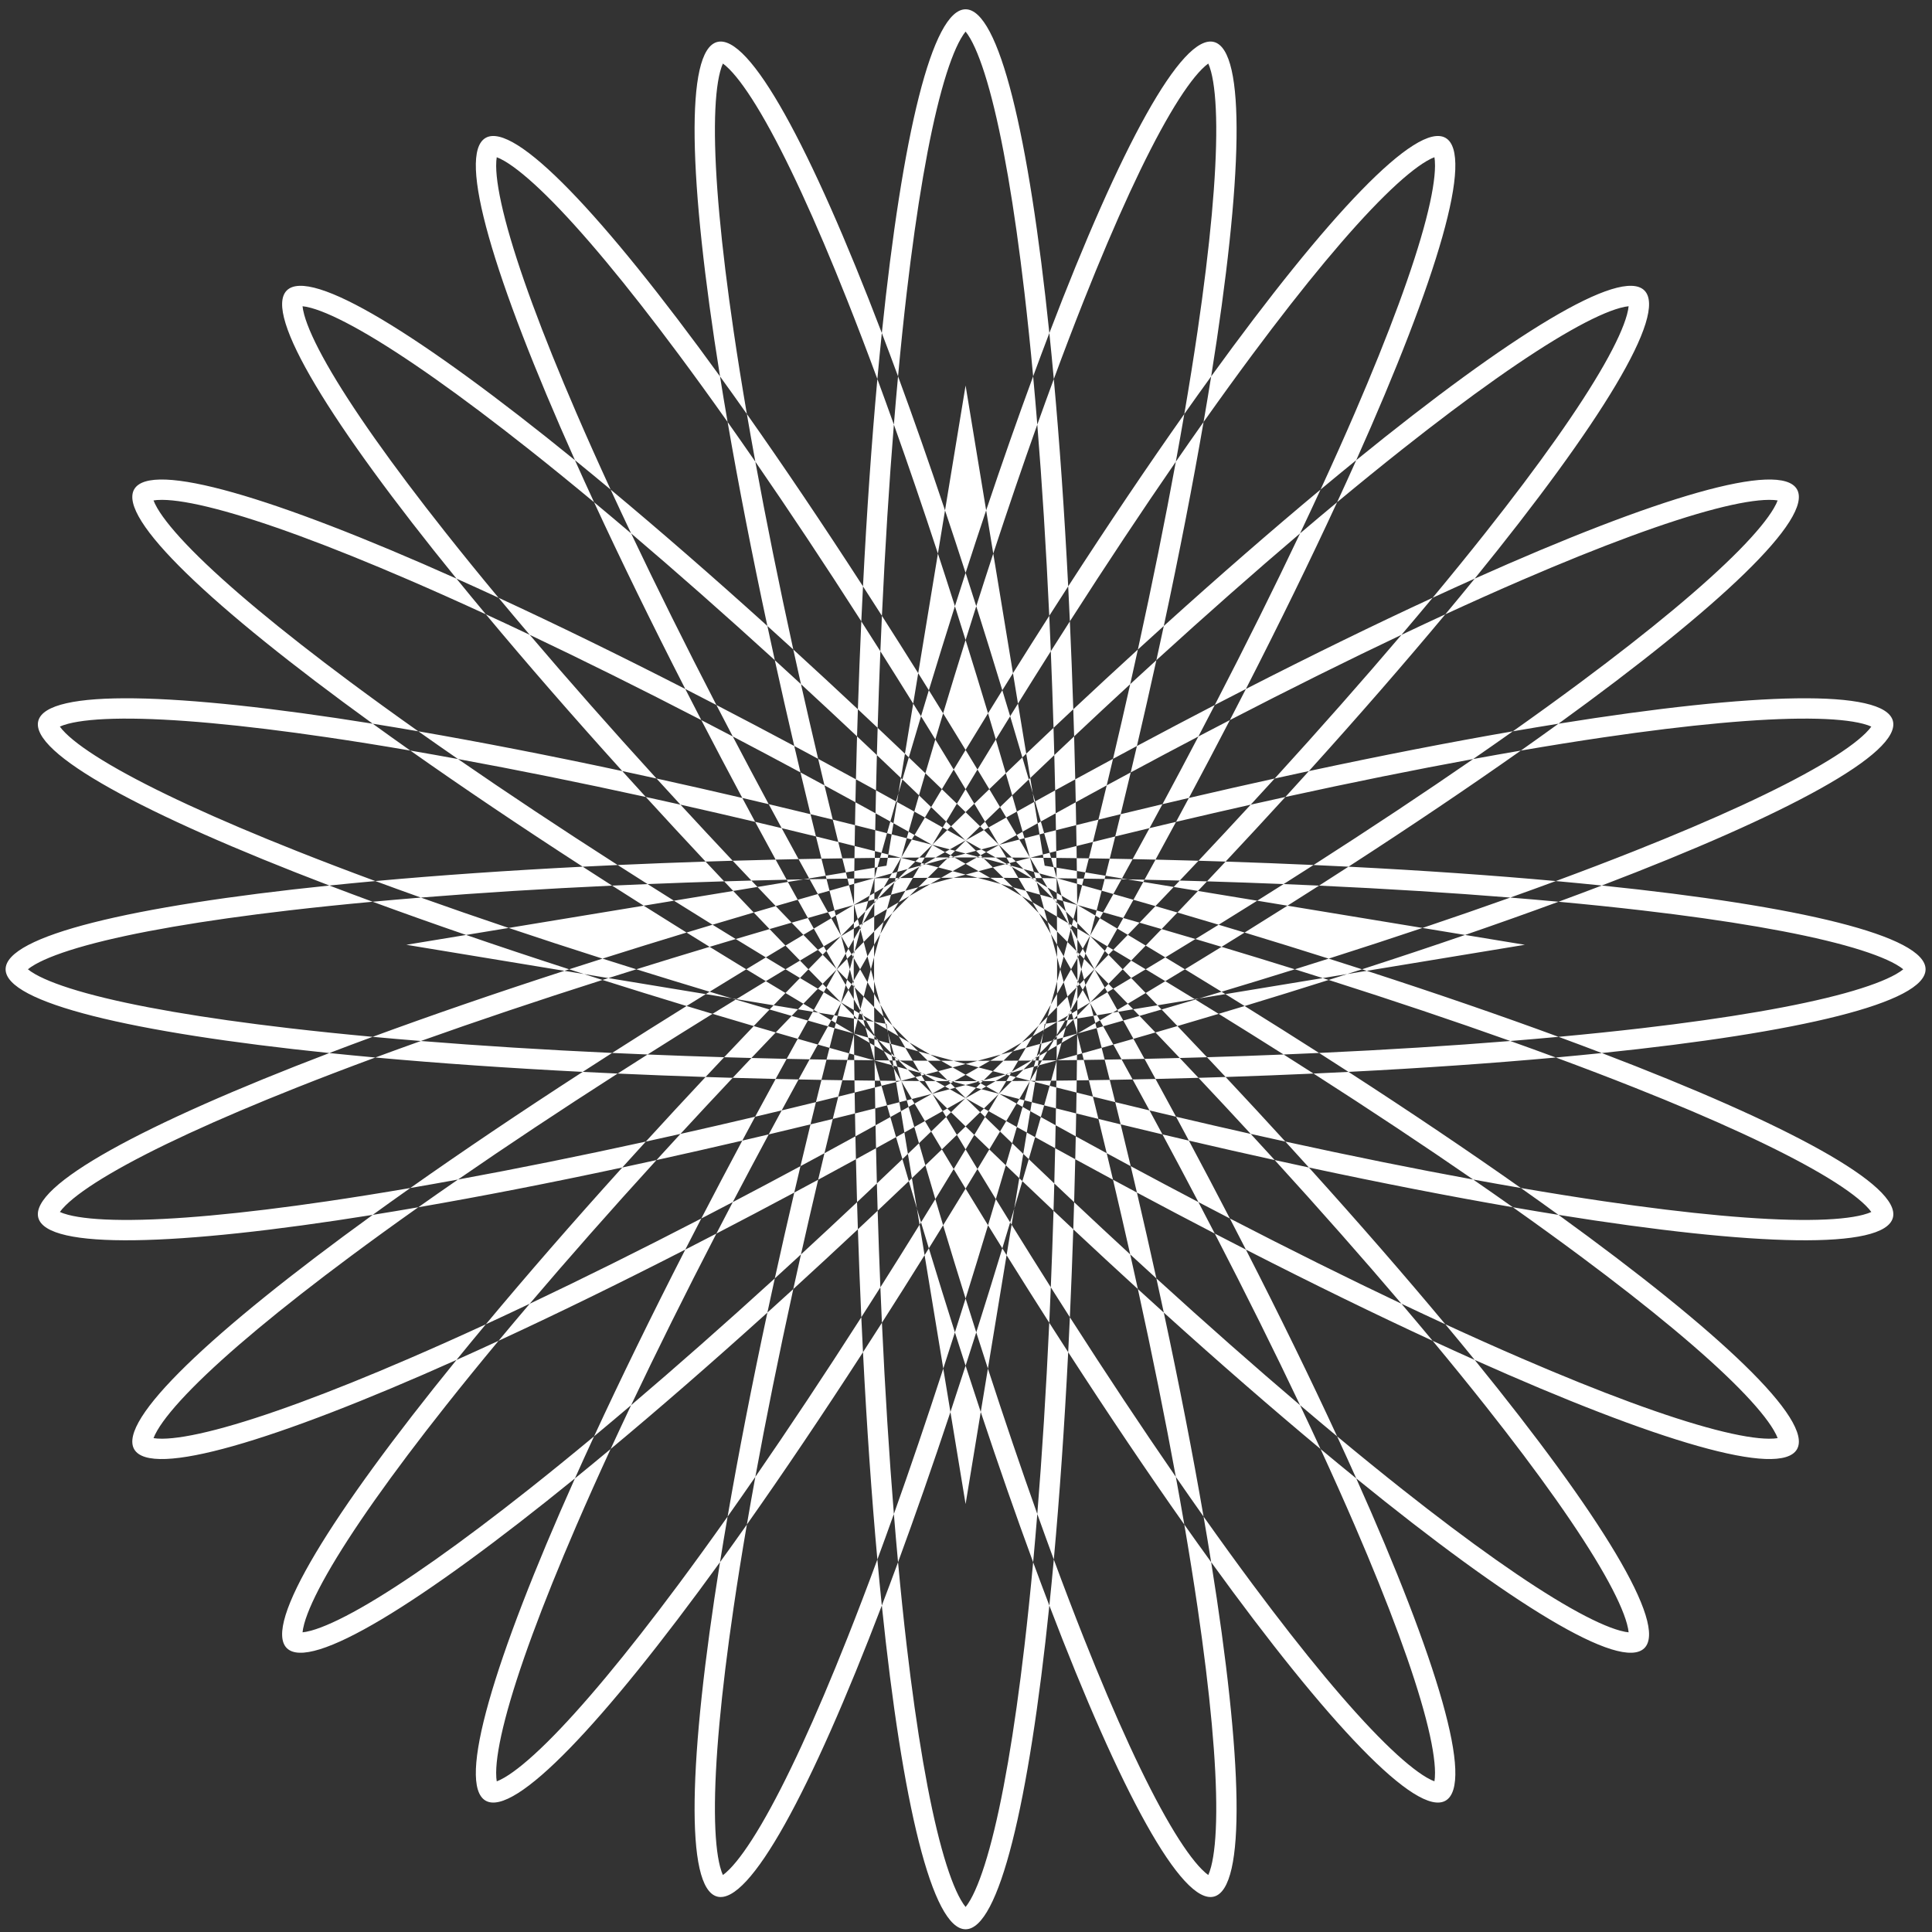 <svg width="190" height="190" viewBox="0 0 190 190" fill="none" xmlns="http://www.w3.org/2000/svg">
<rect x="0" y="0" width="190" height="190" fill="#333333" stroke="none"/>
<path fill-rule="evenodd" clip-rule="evenodd" d="M103.933 101.903L103.934 101.777C104.118 101.459 104.302 101.141 104.486 100.823L104.753 100.36L105.006 100.319C104.943 100.551 104.88 100.783 104.817 101.014C104.523 101.31 104.229 101.607 103.933 101.903ZM103.931 102.207L103.933 101.903L103.761 102.076L103.934 101.777C103.938 101.355 103.941 100.933 103.943 100.51L103.981 100.487L104.753 100.36L105.036 99.868L105.145 99.804L105.006 100.319L105.556 100.228C105.559 100.239 105.562 100.25 105.564 100.261L104.817 101.014L104.538 102.038L103.931 102.207ZM103.925 102.837L103.931 102.207L103.638 102.288L103.761 102.076L103.516 102.321C103.152 102.422 102.786 102.523 102.42 102.624L102.594 101.567L102.681 101.248C103.103 101.002 103.523 100.756 103.943 100.51L103.943 100.494L103.981 100.487C104.334 100.281 104.685 100.075 105.036 99.868L105.209 99.568L105.145 99.804C105.232 99.753 105.32 99.702 105.407 99.65C105.457 99.843 105.506 100.036 105.556 100.228L105.605 100.22L105.564 100.261C105.684 100.725 105.804 101.189 105.922 101.652C105.462 101.781 105.001 101.91 104.538 102.038L104.395 102.563L103.925 102.837ZM103.911 104.274C103.916 103.796 103.921 103.317 103.925 102.837L103.008 103.372C103.218 103.011 103.428 102.65 103.638 102.288L103.516 102.321C103.257 102.581 102.998 102.841 102.738 103.101L102.263 103.576L102.42 102.624L102.295 102.658C102.394 102.295 102.494 101.931 102.594 101.567L102.643 101.27L102.681 101.248L102.837 100.676L103.943 100.494C103.946 100.013 103.949 99.53 103.951 99.047C104.295 98.701 104.638 98.354 104.98 98.008C105.086 98.417 105.193 98.826 105.299 99.234C105.269 99.346 105.239 99.457 105.209 99.568C105.249 99.498 105.29 99.427 105.331 99.356C105.356 99.454 105.381 99.552 105.407 99.65C105.588 99.544 105.769 99.437 105.95 99.33L105.947 99.874L105.605 100.22L105.945 100.164C105.942 100.66 105.939 101.155 105.935 101.649C105.931 101.65 105.927 101.651 105.922 101.652C105.923 101.657 105.925 101.661 105.926 101.665C105.417 101.964 104.907 102.263 104.395 102.563C104.238 103.135 104.081 103.705 103.924 104.274L103.911 104.274ZM103.911 104.287L103.911 104.274C103.433 104.279 102.954 104.284 102.474 104.289C102.652 103.983 102.83 103.678 103.008 103.372C102.746 103.524 102.484 103.677 102.221 103.829L102.263 103.576L101.958 103.88C102.07 103.473 102.183 103.066 102.295 102.658C101.826 102.787 101.355 102.916 100.884 103.044C101.105 102.667 101.325 102.288 101.545 101.909C101.912 101.696 102.278 101.483 102.643 101.27L102.738 100.692L102.837 100.676C102.9 100.444 102.963 100.212 103.026 99.98C103.335 99.669 103.643 99.358 103.951 99.047C103.953 98.61 103.955 98.172 103.956 97.734C104.174 97.353 104.392 96.973 104.609 96.593C104.733 97.066 104.857 97.537 104.98 98.008C105.277 97.707 105.573 97.406 105.869 97.105C105.775 97.46 105.68 97.815 105.585 98.17C105.49 98.525 105.394 98.88 105.299 99.234C105.309 99.275 105.32 99.316 105.331 99.356C105.539 98.993 105.747 98.631 105.954 98.269C105.953 98.623 105.952 98.977 105.95 99.33C106.363 99.086 106.776 98.843 107.187 98.599L107.194 98.611C106.78 99.031 106.364 99.453 105.947 99.874L105.945 100.164L107.537 99.902C107.598 100.137 107.659 100.373 107.719 100.608C107.139 100.951 106.556 101.295 105.971 101.639L105.935 101.649L105.935 101.66C105.932 101.662 105.929 101.663 105.926 101.665C105.929 101.677 105.932 101.689 105.935 101.701C105.93 102.38 105.923 103.056 105.917 103.731C105.267 103.912 104.615 104.093 103.961 104.273L103.924 104.274L103.921 104.284L103.911 104.287ZM103.91 104.324L103.911 104.287C103.342 104.445 102.771 104.601 102.199 104.758L102.474 104.289L102.145 104.291L102.221 103.829L101.924 104.002L101.958 103.88L101.713 104.124L101.414 104.298C100.992 104.301 100.569 104.304 100.146 104.307C100.392 103.887 100.638 103.466 100.884 103.044C100.463 103.159 100.04 103.274 99.617 103.389C99.906 103.101 100.195 102.813 100.485 102.524C100.839 102.319 101.193 102.114 101.545 101.909C101.75 101.556 101.956 101.203 102.161 100.849C102.45 100.559 102.738 100.269 103.026 99.98C103.132 99.586 103.239 99.192 103.345 98.796C103.55 98.442 103.753 98.087 103.956 97.734L103.959 96.508C104.064 96.112 104.169 95.717 104.273 95.323C104.386 95.747 104.497 96.171 104.609 96.593C104.851 96.169 105.092 95.746 105.333 95.323C105.542 95.691 105.751 96.058 105.959 96.425L105.958 96.771L105.869 97.105L105.958 97.015C105.957 97.434 105.956 97.852 105.954 98.269C106.13 97.962 106.306 97.654 106.481 97.348C106.717 97.766 106.953 98.183 107.187 98.599L107.199 98.592C107.199 98.596 107.2 98.6 107.201 98.603L107.194 98.611C107.2 98.622 107.206 98.632 107.212 98.643C107.321 99.063 107.429 99.483 107.537 99.902L107.886 99.844L108.166 100.344C108.017 100.432 107.868 100.52 107.719 100.608C107.762 100.776 107.805 100.943 107.848 101.111C107.225 101.287 106.599 101.463 105.971 101.639L105.935 101.66C105.935 101.674 105.935 101.687 105.935 101.701C106.097 102.333 106.257 102.963 106.416 103.591C106.25 103.637 106.083 103.684 105.917 103.731L105.911 104.25C105.263 104.258 104.613 104.266 103.961 104.273L103.921 104.284L103.91 104.324ZM103.886 106.274C103.895 105.626 103.903 104.976 103.91 104.324C103.729 104.978 103.548 105.63 103.367 106.28C102.851 106.285 102.334 106.29 101.815 106.294L102.017 105.071L102.199 104.758L102.062 104.796L102.145 104.291L101.843 104.294L101.924 104.002L101.713 104.124L101.54 104.297L101.414 104.298C101.096 104.481 100.778 104.665 100.46 104.849C100.141 105.033 99.823 105.217 99.505 105.4C99.719 105.036 99.932 104.672 100.146 104.307C99.66 104.31 99.172 104.312 98.684 104.315C98.995 104.007 99.305 103.698 99.617 103.389L98.433 103.709C98.775 103.512 99.117 103.315 99.46 103.117C99.802 102.919 100.144 102.722 100.485 102.524C100.764 102.246 101.044 101.967 101.324 101.687C101.603 101.407 101.882 101.128 102.161 100.849C102.358 100.507 102.556 100.165 102.754 99.823L103.345 98.796C103.448 98.416 103.551 98.034 103.653 97.652C103.755 97.27 103.857 96.889 103.959 96.508C103.959 96.113 103.96 95.718 103.96 95.323C103.96 94.927 103.959 94.532 103.959 94.138C104.064 94.534 104.169 94.928 104.273 95.323C104.386 94.899 104.497 94.475 104.609 94.053C104.851 94.477 105.092 94.9 105.333 95.323C105.542 94.955 105.751 94.588 105.959 94.221C105.959 94.588 105.96 94.955 105.96 95.323C105.96 95.691 105.959 96.058 105.959 96.425L106.021 96.535L105.958 96.771L105.958 97.015L106.171 96.799L106.481 97.348C106.571 97.19 106.661 97.033 106.751 96.875C106.901 97.449 107.05 98.021 107.199 98.592L107.23 98.574L107.201 98.603C107.205 98.616 107.208 98.63 107.212 98.643C107.437 99.044 107.662 99.445 107.886 99.844L109.44 99.588C109.016 99.84 108.592 100.092 108.166 100.344L108.493 100.929C108.278 100.989 108.063 101.05 107.848 101.111C108.014 101.759 108.179 102.405 108.343 103.05C107.703 103.23 107.061 103.411 106.416 103.591C106.471 103.808 106.526 104.024 106.581 104.24C106.358 104.243 106.135 104.247 105.911 104.25C105.904 104.918 105.896 105.585 105.887 106.25C105.222 106.259 104.555 106.267 103.886 106.274ZM103.877 106.944L103.886 106.274L103.367 106.28L103.228 106.78C102.751 106.659 102.274 106.537 101.795 106.415L101.815 106.294L101.338 106.298L101.302 106.289C101.54 105.884 101.778 105.478 102.017 105.071L102.062 104.796L101.675 104.902L101.843 104.294L101.54 104.297C101.243 104.592 100.947 104.887 100.651 105.181C100.248 105.29 99.845 105.399 99.441 105.508L99.505 105.4L99.205 105.572L98.871 105.662C98.463 105.556 98.054 105.45 97.644 105.343C97.991 105.001 98.337 104.658 98.684 104.315C98.247 104.316 97.809 104.318 97.37 104.319C97.724 104.116 98.078 103.913 98.433 103.709C98.052 103.811 97.671 103.914 97.289 104.016C96.907 104.119 96.525 104.221 96.144 104.322C95.75 104.323 95.355 104.323 94.96 104.323C94.564 104.323 94.169 104.323 93.775 104.322C93.394 104.221 93.012 104.119 92.63 104.016C92.248 103.914 91.867 103.811 91.486 103.709C91.144 103.512 90.802 103.315 90.46 103.117C90.117 102.919 89.775 102.722 89.434 102.524C89.155 102.246 88.875 101.967 88.596 101.687C88.316 101.407 88.037 101.128 87.758 100.848C87.561 100.507 87.363 100.165 87.165 99.823C86.968 99.48 86.77 99.138 86.574 98.796C86.471 98.416 86.369 98.034 86.266 97.652C86.164 97.27 86.062 96.889 85.96 96.508C85.96 96.113 85.96 95.718 85.96 95.323C85.96 94.927 85.96 94.532 85.96 94.138C86.062 93.757 86.164 93.376 86.266 92.993L86.574 91.849C86.77 91.508 86.968 91.165 87.165 90.823C87.363 90.48 87.561 90.139 87.758 89.797C88.037 89.518 88.316 89.239 88.596 88.959C88.875 88.679 89.155 88.4 89.434 88.122C89.775 87.924 90.117 87.726 90.46 87.529C90.802 87.331 91.144 87.134 91.486 86.937C91.867 86.835 92.248 86.732 92.63 86.63C93.012 86.527 93.394 86.425 93.775 86.324C94.169 86.323 94.564 86.323 94.96 86.323C95.355 86.323 95.75 86.323 96.144 86.324C96.525 86.425 96.907 86.527 97.289 86.63L97.741 86.751C97.972 86.813 98.203 86.875 98.433 86.937C98.775 87.134 99.117 87.331 99.46 87.529L100.485 88.122C100.764 88.4 101.044 88.679 101.324 88.959C101.515 89.15 101.706 89.341 101.896 89.532C101.985 89.621 102.073 89.709 102.161 89.797C102.358 90.138 102.556 90.48 102.754 90.823C102.952 91.165 103.149 91.508 103.345 91.849C103.448 92.23 103.551 92.612 103.653 92.994C103.755 93.376 103.857 93.757 103.959 94.138C103.958 93.729 103.957 93.32 103.956 92.912C104.174 93.293 104.392 93.673 104.609 94.053C104.733 93.58 104.857 93.109 104.98 92.638C105.277 92.939 105.573 93.24 105.869 93.54C105.899 93.652 105.929 93.763 105.958 93.875L105.959 94.221L106.021 94.111C106.129 94.516 106.236 94.919 106.342 95.323C106.236 95.726 106.129 96.13 106.021 96.535L106.171 96.799C106.318 96.649 106.465 96.499 106.613 96.349C106.659 96.525 106.705 96.7 106.751 96.875C107.044 96.36 107.337 95.846 107.628 95.332L107.654 95.359C107.988 95.949 108.321 96.538 108.652 97.126C108.18 97.608 107.706 98.09 107.23 98.574C107.791 98.241 108.35 97.909 108.907 97.578C109.235 98.161 109.562 98.742 109.886 99.323L109.44 99.588L109.985 99.499C110.147 99.788 110.308 100.077 110.469 100.366C109.813 100.554 109.154 100.741 108.493 100.929C108.828 101.529 109.161 102.127 109.492 102.724C109.11 102.833 108.727 102.941 108.343 103.05C108.441 103.436 108.538 103.823 108.635 104.208C107.953 104.22 107.268 104.23 106.581 104.24C106.749 104.907 106.916 105.571 107.082 106.233C106.684 106.239 106.286 106.245 105.887 106.25C105.881 106.649 105.876 107.047 105.87 107.445C105.208 107.279 104.543 107.113 103.877 106.944ZM103.845 108.999C103.856 108.316 103.867 107.631 103.877 106.944L103.228 106.78C103.047 107.424 102.867 108.066 102.686 108.706C102.281 108.603 101.875 108.5 101.469 108.396L101.795 106.415L101.338 106.298L101.296 106.299L101.302 106.289L101.289 106.286C101.418 105.825 101.546 105.364 101.675 104.902C101.334 104.995 100.993 105.088 100.651 105.181C100.399 105.43 100.148 105.679 99.897 105.928L99.287 105.77L99.441 105.508L99.205 105.572L98.993 105.694L98.871 105.662C98.517 105.758 98.162 105.853 97.807 105.948C97.451 106.043 97.096 106.138 96.742 106.233C97.043 105.937 97.343 105.64 97.644 105.343C97.174 105.22 96.702 105.096 96.23 104.972C96.609 104.755 96.99 104.538 97.37 104.319C96.962 104.321 96.554 104.321 96.144 104.322C95.749 104.427 95.354 104.532 94.96 104.637C94.565 104.532 94.17 104.427 93.775 104.322C93.366 104.321 92.957 104.321 92.549 104.319C92.195 104.116 91.841 103.913 91.486 103.709C91.091 103.602 90.697 103.496 90.303 103.389C90.013 103.101 89.724 102.813 89.434 102.524C89.08 102.319 88.727 102.114 88.374 101.909C88.169 101.556 87.964 101.203 87.758 100.848C87.469 100.559 87.181 100.269 86.894 99.98C86.787 99.586 86.68 99.192 86.574 98.796C86.37 98.442 86.166 98.087 85.963 97.734C85.962 97.326 85.961 96.917 85.96 96.508C85.855 96.112 85.75 95.717 85.646 95.323C85.75 94.928 85.855 94.534 85.96 94.138C85.961 93.729 85.962 93.32 85.963 92.912C86.166 92.558 86.37 92.204 86.574 91.849C86.68 91.454 86.787 91.06 86.894 90.666C87.181 90.377 87.469 90.087 87.758 89.797C87.964 89.443 88.169 89.09 88.374 88.737C88.726 88.532 89.08 88.327 89.434 88.122C89.724 87.833 90.013 87.545 90.303 87.257C90.696 87.15 91.091 87.044 91.486 86.937C91.841 86.733 92.195 86.529 92.549 86.326C92.957 86.325 93.366 86.324 93.775 86.324C94.17 86.218 94.565 86.114 94.96 86.009C95.354 86.114 95.749 86.218 96.144 86.324C96.554 86.324 96.962 86.325 97.37 86.326C97.724 86.529 98.078 86.733 98.433 86.937C98.828 87.044 99.223 87.15 99.617 87.257C99.906 87.545 100.195 87.833 100.485 88.122C100.839 88.327 101.193 88.532 101.545 88.737C101.75 89.09 101.956 89.443 102.161 89.797C102.45 90.087 102.738 90.377 103.026 90.666C103.132 91.06 103.239 91.454 103.345 91.849C103.55 92.204 103.753 92.558 103.956 92.912C103.955 92.474 103.953 92.036 103.951 91.599L104.303 91.954C104.529 92.182 104.754 92.41 104.98 92.638C105.086 92.229 105.193 91.82 105.299 91.412C105.394 91.766 105.49 92.121 105.585 92.476C105.68 92.831 105.775 93.186 105.869 93.54C105.899 93.57 105.928 93.6 105.958 93.63L105.958 93.875C105.979 93.954 106 94.032 106.021 94.111L106.171 93.847L106.613 94.297C106.523 94.638 106.433 94.98 106.342 95.323C106.433 95.665 106.523 96.008 106.613 96.349C106.949 96.007 107.284 95.665 107.618 95.323L107.628 95.332L107.633 95.323L107.654 95.359C108.109 95.825 108.563 96.29 109.016 96.755L108.652 97.126L108.907 97.578L109.483 97.235C109.961 97.728 110.438 98.22 110.913 98.71C110.571 98.914 110.229 99.118 109.886 99.323L109.985 99.499L111.442 99.258C111.651 99.475 111.859 99.691 112.067 99.907C111.536 100.06 111.003 100.213 110.469 100.366C110.804 100.966 111.136 101.564 111.467 102.16C110.811 102.348 110.153 102.536 109.492 102.724C109.762 103.21 110.03 103.695 110.297 104.178C109.745 104.189 109.191 104.199 108.635 104.208C108.803 104.874 108.97 105.538 109.135 106.2C108.453 106.212 107.768 106.223 107.082 106.233C107.216 106.772 107.35 107.31 107.483 107.846C106.946 107.713 106.409 107.58 105.87 107.445C105.859 108.132 105.848 108.816 105.836 109.498C105.175 109.333 104.511 109.167 103.845 108.999ZM103.815 110.661C103.825 110.108 103.835 109.554 103.845 108.999C103.459 108.902 103.073 108.804 102.686 108.706C102.578 109.09 102.469 109.473 102.361 109.856C102.015 109.664 101.67 109.472 101.323 109.279L101.469 108.396C101.229 108.335 100.988 108.273 100.748 108.212C100.924 107.588 101.1 106.962 101.275 106.334L101.296 106.299L101.285 106.299L101.289 106.286C100.826 106.167 100.362 106.048 99.897 105.928L99.511 106.31L98.967 106.313L99.287 105.77L98.993 105.694L97.906 106.318C97.488 106.319 97.07 106.32 96.652 106.321L96.742 106.233L96.408 106.322L96.062 106.322C95.695 106.114 95.327 105.906 94.96 105.696C95.382 105.456 95.806 105.214 96.23 104.972C95.807 104.861 95.384 104.749 94.96 104.637C94.535 104.749 94.112 104.861 93.689 104.972C93.31 104.755 92.93 104.538 92.549 104.319C92.11 104.318 91.672 104.316 91.235 104.315C90.925 104.007 90.614 103.698 90.303 103.389C89.879 103.274 89.457 103.159 89.035 103.044C88.815 102.667 88.594 102.288 88.374 101.909C88.007 101.696 87.641 101.483 87.277 101.27L87.181 100.692L87.083 100.676C87.019 100.444 86.957 100.212 86.894 99.98C86.584 99.669 86.276 99.358 85.968 99.047C85.966 98.61 85.964 98.172 85.963 97.734C85.745 97.353 85.527 96.973 85.31 96.593C85.422 96.171 85.533 95.747 85.646 95.323C85.533 94.899 85.422 94.475 85.31 94.053C85.527 93.673 85.745 93.293 85.963 92.912C85.964 92.474 85.966 92.036 85.968 91.599C86.276 91.288 86.584 90.977 86.894 90.666C87.008 90.243 87.123 89.82 87.238 89.398C87.616 89.178 87.994 88.957 88.374 88.737C88.594 88.358 88.814 87.979 89.035 87.602C89.457 87.487 89.879 87.372 90.303 87.257C90.614 86.948 90.925 86.639 91.235 86.331C91.672 86.329 92.11 86.328 92.549 86.326C92.93 86.108 93.31 85.891 93.689 85.674C94.112 85.785 94.535 85.897 94.96 86.009C95.384 85.897 95.807 85.785 96.23 85.674C96.609 85.891 96.99 86.108 97.37 86.326L97.804 86.328C98.098 86.329 98.391 86.33 98.684 86.331C98.995 86.639 99.305 86.948 99.617 87.257C100.04 87.372 100.463 87.487 100.884 87.602C101.105 87.979 101.325 88.358 101.545 88.737C101.925 88.957 102.303 89.178 102.681 89.398C102.796 89.82 102.911 90.243 103.026 90.666C103.335 90.977 103.643 91.288 103.951 91.599C103.949 91.11 103.946 90.623 103.943 90.136C104.308 90.35 104.673 90.564 105.036 90.778L105.209 91.078C105.239 91.189 105.269 91.3 105.299 91.412C105.309 91.371 105.32 91.33 105.331 91.289C105.539 91.652 105.747 92.015 105.954 92.377C105.956 92.794 105.957 93.212 105.958 93.63L106.171 93.847L106.481 93.298L106.751 93.771L106.613 94.297C106.949 94.639 107.284 94.981 107.618 95.323L107.628 95.313L107.633 95.323L107.654 95.287C108.109 94.821 108.563 94.356 109.016 93.891C109.483 94.369 109.949 94.847 110.413 95.323C109.949 95.799 109.483 96.277 109.016 96.755L109.483 97.235C110.073 96.883 110.661 96.531 111.246 96.18C111.724 96.673 112.2 97.164 112.674 97.655C112.089 98.006 111.502 98.358 110.913 98.71C111.089 98.893 111.266 99.076 111.442 99.258L113.838 98.864L114.236 99.277C113.516 99.487 112.793 99.697 112.067 99.907C112.591 100.451 113.112 100.995 113.631 101.536C112.912 101.745 112.191 101.953 111.467 102.16C111.832 102.82 112.195 103.477 112.555 104.132C111.806 104.148 111.053 104.164 110.297 104.178C110.663 104.84 111.026 105.5 111.386 106.157C110.639 106.172 109.888 106.187 109.135 106.2C109.317 106.931 109.497 107.66 109.676 108.386C108.948 108.208 108.217 108.028 107.483 107.846C107.664 108.58 107.844 109.311 108.022 110.039C107.296 109.861 106.568 109.68 105.836 109.498C105.823 110.251 105.809 111.002 105.794 111.75C105.136 111.389 104.477 111.026 103.815 110.661ZM103.768 112.919C103.785 112.169 103.8 111.416 103.815 110.661C103.331 110.394 102.846 110.125 102.361 109.856C102.173 110.516 101.985 111.174 101.797 111.83C101.524 111.679 101.251 111.527 100.978 111.376L101.323 109.279C101.071 109.138 100.818 108.997 100.565 108.856L100.748 108.212L100.245 108.083C100.588 107.502 100.932 106.919 101.275 106.334L101.285 106.299C100.695 106.303 100.104 106.307 99.511 106.31C99.089 106.727 98.668 107.143 98.248 107.557L98.236 107.55C98.479 107.139 98.723 106.727 98.967 106.313C98.614 106.315 98.26 106.316 97.906 106.318C97.598 106.494 97.291 106.669 96.984 106.844L96.436 106.534L96.652 106.321L96.408 106.322L96.171 106.384L96.062 106.322L94.96 106.323C94.592 106.323 94.224 106.323 93.858 106.322C94.224 106.114 94.592 105.906 94.96 105.696C94.537 105.456 94.113 105.214 93.689 104.972C93.217 105.096 92.746 105.22 92.275 105.343C91.929 105.001 91.582 104.658 91.235 104.315C91.04 104.314 90.844 104.313 90.649 104.312C90.357 104.31 90.065 104.308 89.773 104.307C89.527 103.887 89.281 103.466 89.035 103.044C88.564 102.916 88.094 102.787 87.624 102.658C87.525 102.295 87.425 101.931 87.325 101.567L87.277 101.27C87.264 101.263 87.251 101.255 87.238 101.248C87.186 101.057 87.135 100.867 87.083 100.676L85.976 100.494C85.973 100.013 85.97 99.53 85.968 99.047C85.624 98.7 85.281 98.354 84.94 98.008C85.063 97.537 85.186 97.066 85.31 96.593C85.068 96.169 84.827 95.746 84.586 95.323C84.827 94.9 85.068 94.477 85.31 94.053C85.186 93.58 85.063 93.109 84.94 92.638C85.281 92.292 85.624 91.945 85.968 91.599C85.97 91.11 85.973 90.623 85.976 90.136C86.396 89.89 86.817 89.644 87.238 89.398C87.367 88.927 87.496 88.457 87.624 87.988C88.094 87.859 88.564 87.73 89.035 87.602C89.281 87.18 89.527 86.759 89.773 86.339C90.259 86.336 90.747 86.334 91.235 86.331C91.582 85.988 91.929 85.645 92.275 85.303C92.745 85.426 93.217 85.549 93.689 85.674C94.113 85.431 94.537 85.19 94.96 84.95C95.382 85.19 95.806 85.431 96.23 85.674C96.702 85.549 97.174 85.426 97.644 85.303C97.991 85.645 98.337 85.988 98.684 86.331C99.172 86.334 99.66 86.336 100.146 86.339C100.392 86.759 100.638 87.18 100.884 87.602C101.355 87.73 101.826 87.859 102.295 87.988C102.424 88.457 102.552 88.927 102.681 89.398C103.103 89.644 103.523 89.89 103.943 90.136C103.941 89.713 103.938 89.291 103.934 88.869C104.118 89.186 104.302 89.504 104.486 89.823C104.607 90.034 104.729 90.244 104.85 90.454C104.912 90.562 104.974 90.67 105.036 90.778L105.145 90.842C105.166 90.92 105.188 90.999 105.209 91.078L105.331 91.289L105.407 90.996L105.95 91.316C105.952 91.669 105.953 92.023 105.954 92.377C106.13 92.684 106.306 92.991 106.481 93.298C106.717 92.88 106.953 92.463 107.187 92.047L107.199 92.053C107.05 92.625 106.901 93.197 106.751 93.771C107.044 94.286 107.337 94.8 107.628 95.313L107.654 95.287C107.988 94.697 108.321 94.108 108.652 93.52L109.016 93.891L109.483 93.411C110.073 93.763 110.66 94.115 111.246 94.466C110.969 94.751 110.691 95.037 110.413 95.323C110.691 95.609 110.969 95.894 111.246 96.18C111.722 95.894 112.197 95.608 112.67 95.323C113.317 95.713 113.962 96.103 114.602 96.492C113.963 96.879 113.32 97.267 112.674 97.655C113.064 98.059 113.452 98.462 113.838 98.864L117.501 98.261L117.563 98.299C116.462 98.625 115.353 98.952 114.236 99.277C114.758 99.822 115.278 100.364 115.794 100.906C115.076 101.116 114.355 101.326 113.631 101.536C114.435 102.377 115.233 103.214 116.022 104.047C114.875 104.078 113.719 104.106 112.555 104.132C112.919 104.793 113.28 105.451 113.639 106.108C112.891 106.125 112.14 106.142 111.386 106.157C111.946 107.177 112.499 108.192 113.047 109.202C111.93 108.934 110.806 108.662 109.676 108.386C109.856 109.118 110.035 109.848 110.211 110.575C109.485 110.398 108.755 110.22 108.022 110.039C108.299 111.17 108.571 112.293 108.838 113.41C107.829 112.863 106.814 112.309 105.794 111.75C105.778 112.504 105.762 113.255 105.744 114.003C105.088 113.644 104.429 113.283 103.768 112.919ZM103.684 116.386C103.715 115.238 103.743 114.082 103.768 112.919C103.113 112.558 102.456 112.195 101.797 111.83C101.589 112.554 101.381 113.276 101.173 113.994C100.993 113.821 100.813 113.649 100.632 113.476L100.978 111.376C100.653 111.195 100.328 111.014 100.002 110.832C100.19 110.176 100.378 109.517 100.565 108.856L99.981 108.529L100.245 108.083C99.591 107.915 98.936 107.746 98.28 107.575L98.248 107.557L98.24 107.565L98.229 107.562L98.236 107.55C97.819 107.316 97.402 107.081 96.984 106.844L96.512 107.114L95.986 106.976L96.436 106.534L96.171 106.384C95.767 106.492 95.363 106.599 94.96 106.706C94.556 106.599 94.152 106.492 93.748 106.384L93.858 106.322L93.512 106.322L93.177 106.233C92.877 105.937 92.576 105.64 92.275 105.343C91.865 105.45 91.457 105.556 91.048 105.662L90.714 105.572L90.414 105.4C90.201 105.036 89.987 104.672 89.773 104.307C89.35 104.304 88.927 104.301 88.506 104.298L88.206 104.124C88.125 104.043 88.043 103.961 87.961 103.88C87.849 103.473 87.737 103.066 87.624 102.658C87.583 102.647 87.541 102.635 87.499 102.624L87.325 101.567C87.296 101.46 87.267 101.354 87.238 101.248C86.817 101.002 86.396 100.756 85.976 100.51L85.976 100.494L85.938 100.487C85.586 100.281 85.234 100.075 84.883 99.868L84.71 99.568C84.68 99.457 84.65 99.346 84.62 99.234C84.726 98.826 84.833 98.417 84.94 98.008C84.642 97.707 84.346 97.406 84.05 97.105C84.02 96.994 83.99 96.882 83.961 96.771L83.96 96.425C84.168 96.058 84.377 95.691 84.586 95.323C84.377 94.955 84.168 94.588 83.96 94.221L83.961 93.875L84.05 93.541C84.346 93.24 84.642 92.939 84.94 92.638C84.833 92.229 84.726 91.82 84.62 91.412C84.65 91.3 84.68 91.189 84.71 91.078L84.883 90.778C85.246 90.564 85.611 90.35 85.976 90.136C85.979 89.713 85.982 89.291 85.985 88.869L86.158 88.57L86.403 88.325C86.809 88.212 87.216 88.1 87.624 87.988C87.737 87.58 87.849 87.172 87.961 86.766L88.206 86.522L88.506 86.348C88.927 86.345 89.35 86.342 89.773 86.339C89.987 85.974 90.201 85.61 90.414 85.246L90.714 85.074L91.048 84.984C91.457 85.09 91.865 85.196 92.275 85.303C92.576 85.006 92.877 84.709 93.177 84.413L93.512 84.324L93.858 84.324C94.224 84.532 94.592 84.74 94.96 84.95C95.327 84.74 95.695 84.532 96.062 84.324L96.408 84.324L96.742 84.413C97.043 84.709 97.343 85.006 97.644 85.303C98.054 85.196 98.463 85.09 98.871 84.984L99.205 85.074L99.505 85.246C99.719 85.61 99.932 85.974 100.146 86.339C100.569 86.342 100.992 86.345 101.414 86.348L101.713 86.522C101.795 86.603 101.876 86.684 101.958 86.766C102.07 87.172 102.183 87.58 102.295 87.988C102.703 88.1 103.11 88.212 103.517 88.325L103.761 88.57L103.934 88.869L103.933 88.743C104.229 89.039 104.523 89.335 104.817 89.632C104.927 90.034 105.036 90.438 105.145 90.842L105.407 90.996L105.564 90.385L105.947 90.772L105.95 91.316C106.363 91.559 106.776 91.803 107.187 92.047L107.194 92.035L107.201 92.043L107.199 92.053L107.23 92.072C107.706 92.556 108.18 93.038 108.652 93.52L108.907 93.068L109.483 93.411C109.961 92.918 110.438 92.426 110.913 91.935C111.502 92.288 112.089 92.639 112.674 92.991C112.2 93.481 111.724 93.973 111.246 94.466C111.722 94.752 112.197 95.038 112.67 95.323C113.317 94.933 113.962 94.543 114.602 94.154C115.248 94.544 115.89 94.934 116.529 95.323C115.89 95.712 115.248 96.102 114.602 96.492C115.576 97.083 116.542 97.673 117.501 98.261L117.929 98.19L117.563 98.299C118.329 98.769 119.09 99.238 119.846 99.705C118.508 100.106 117.157 100.506 115.794 100.906C116.775 101.933 117.745 102.955 118.703 103.971C117.815 103.998 116.921 104.024 116.022 104.047C116.641 104.7 117.255 105.35 117.864 105.997C116.468 106.038 115.059 106.074 113.639 106.108C114.321 107.354 114.993 108.592 115.656 109.822C114.791 109.618 113.921 109.411 113.047 109.202C113.475 109.992 113.9 110.778 114.321 111.561C112.962 111.239 111.592 110.91 110.211 110.575C110.547 111.955 110.876 113.325 111.198 114.684C110.415 114.263 109.628 113.839 108.838 113.41C109.048 114.284 109.255 115.154 109.458 116.019C108.229 115.356 106.991 114.684 105.744 114.003C105.711 115.423 105.674 116.831 105.634 118.227C104.986 117.618 104.336 117.004 103.684 116.386ZM103.608 119.067C103.635 118.178 103.66 117.284 103.684 116.386C102.851 115.596 102.014 114.798 101.173 113.994C100.963 114.718 100.753 115.439 100.542 116.157L100.238 115.867L100.632 113.476C100.27 113.128 99.907 112.78 99.543 112.43C99.697 111.899 99.85 111.367 100.002 110.832C99.655 110.639 99.307 110.445 98.959 110.25C99.299 109.678 99.64 109.105 99.981 108.529C99.415 108.213 98.848 107.895 98.28 107.575L98.24 107.565L98.21 107.594L98.229 107.562C97.658 107.414 97.085 107.264 96.512 107.114C95.997 107.408 95.483 107.7 94.969 107.991L94.96 107.982C95.301 107.647 95.643 107.312 95.986 106.976C95.644 106.886 95.302 106.796 94.96 106.706L93.933 106.976L93.484 106.534L93.748 106.384L93.512 106.322L93.267 106.321L93.177 106.233C92.823 106.138 92.468 106.043 92.113 105.948C91.757 105.853 91.403 105.758 91.048 105.662L90.926 105.694L90.714 105.572L90.478 105.508L90.414 105.4C90.096 105.217 89.778 105.033 89.46 104.849C89.141 104.665 88.823 104.481 88.506 104.298L88.379 104.297L88.206 104.124L87.995 104.002C87.984 103.961 87.972 103.92 87.961 103.88C87.86 103.778 87.758 103.677 87.656 103.576L87.499 102.624C87.133 102.523 86.768 102.422 86.403 102.321L86.158 102.076L85.985 101.777C85.982 101.355 85.979 100.933 85.976 100.51L85.938 100.487L85.166 100.36L84.883 99.868L84.774 99.804C84.753 99.725 84.732 99.647 84.71 99.568L84.589 99.356C84.599 99.316 84.61 99.275 84.62 99.234C84.525 98.88 84.43 98.525 84.334 98.17C84.239 97.815 84.144 97.46 84.05 97.105C84.02 97.075 83.991 97.045 83.961 97.015L83.961 96.771C83.94 96.692 83.919 96.614 83.898 96.535L83.96 96.425L83.96 95.323C83.96 94.955 83.96 94.588 83.96 94.221L83.898 94.111L83.961 93.875L83.961 93.631L84.05 93.541C84.144 93.186 84.239 92.831 84.334 92.476C84.43 92.121 84.525 91.766 84.62 91.412C84.61 91.371 84.599 91.33 84.589 91.289C84.629 91.219 84.67 91.148 84.71 91.078L84.774 90.842L84.883 90.778C85.066 90.46 85.249 90.141 85.433 89.823C85.617 89.504 85.801 89.186 85.985 88.869L85.986 88.743L86.158 88.57L86.281 88.358L86.403 88.325C86.662 88.065 86.921 87.805 87.181 87.545C87.442 87.285 87.701 87.025 87.961 86.766L87.995 86.644L88.206 86.522L88.379 86.349L88.506 86.348C88.823 86.164 89.141 85.981 89.46 85.797C89.778 85.613 90.096 85.429 90.414 85.246L90.478 85.138L90.714 85.074L90.926 84.952L91.048 84.984C91.403 84.888 91.757 84.793 92.113 84.698C92.468 84.603 92.823 84.508 93.177 84.413L93.267 84.325L93.512 84.324L93.748 84.261L93.858 84.324C94.224 84.323 94.592 84.323 94.96 84.323C95.327 84.323 95.695 84.323 96.062 84.324L96.171 84.261L96.408 84.324L96.652 84.325L96.742 84.413C97.097 84.508 97.451 84.603 97.807 84.698C98.162 84.793 98.517 84.888 98.871 84.984L98.993 84.952L99.205 85.074L99.441 85.137L99.505 85.246C99.823 85.429 100.141 85.613 100.46 85.797C100.778 85.981 101.096 86.165 101.414 86.348L101.54 86.349L101.713 86.522C101.784 86.563 101.854 86.603 101.924 86.644C101.936 86.685 101.947 86.725 101.958 86.766C102.218 87.025 102.478 87.285 102.738 87.545C102.998 87.805 103.257 88.065 103.517 88.325L103.638 88.358L103.761 88.57L103.933 88.743L103.931 88.439C104.133 88.495 104.336 88.552 104.538 88.608C104.631 88.948 104.724 89.29 104.817 89.632C105.067 89.883 105.316 90.134 105.564 90.385C105.684 89.92 105.804 89.457 105.922 88.994L105.935 88.997C105.94 89.587 105.944 90.179 105.947 90.772C106.364 91.193 106.78 91.614 107.194 92.035L107.212 92.003L107.201 92.043L107.23 92.072C107.791 92.404 108.35 92.736 108.907 93.068C109.235 92.485 109.562 91.903 109.886 91.323C110.229 91.528 110.571 91.731 110.913 91.935C111.299 91.536 111.683 91.137 112.067 90.739C112.793 90.949 113.516 91.159 114.236 91.368C113.718 91.908 113.197 92.449 112.674 92.991C113.32 93.379 113.963 93.767 114.602 94.154C115.597 93.55 116.584 92.948 117.563 92.347C118.425 92.603 119.281 92.859 120.133 93.115C118.944 93.848 117.742 94.584 116.529 95.323C117.742 96.062 118.944 96.798 120.133 97.531C119.402 97.751 118.667 97.971 117.929 98.19L120.511 97.765C121.144 98.156 121.774 98.546 122.4 98.936C121.554 99.192 120.703 99.449 119.846 99.705C122.02 101.05 124.151 102.383 126.235 103.703C123.771 103.804 121.258 103.894 118.703 103.971C119.317 104.622 119.926 105.269 120.53 105.915C119.647 105.944 118.758 105.971 117.864 105.997C119.616 107.858 121.329 109.698 123.001 111.513C120.594 110.972 118.144 110.408 115.656 109.822C116.08 110.609 116.501 111.392 116.918 112.172C116.057 111.971 115.191 111.768 114.321 111.561C115.532 113.813 116.71 116.033 117.855 118.218C115.67 117.074 113.449 115.895 111.198 114.684C111.404 115.554 111.608 116.42 111.809 117.281C111.029 116.864 110.246 116.444 109.458 116.019C110.045 118.507 110.609 120.957 111.149 123.364C109.335 121.693 107.495 119.979 105.634 118.227C105.608 119.121 105.58 120.01 105.551 120.894C104.906 120.289 104.258 119.68 103.608 119.067ZM103.34 126.599C103.441 124.134 103.531 121.621 103.608 119.067C102.592 118.108 101.57 117.138 100.542 116.157C100.277 117.061 100.012 117.96 99.746 118.853L100.238 115.867C99.798 115.446 99.356 115.024 98.914 114.599C99.124 113.879 99.334 113.156 99.543 112.43C99.145 112.047 98.747 111.662 98.347 111.276C98.551 110.935 98.755 110.593 98.959 110.25C98.379 109.925 97.797 109.599 97.215 109.27C97.546 108.714 97.878 108.155 98.21 107.594C97.727 108.07 97.244 108.544 96.762 109.016C96.175 108.685 95.586 108.352 94.996 108.017L94.969 107.991L94.96 107.996L94.95 107.991L94.96 107.982C94.618 107.647 94.276 107.312 93.933 106.976L93.407 107.114L92.935 106.844L93.484 106.534L93.267 106.321C92.849 106.32 92.431 106.319 92.013 106.318C91.651 106.11 91.289 105.902 90.926 105.694L90.632 105.77L90.478 105.508C90.074 105.399 89.671 105.29 89.268 105.181C88.972 104.887 88.676 104.592 88.379 104.297L88.076 104.294C88.049 104.197 88.022 104.099 87.995 104.002L87.698 103.829L87.656 103.576L87.181 103.101C86.921 102.841 86.662 102.581 86.403 102.321L86.281 102.288L86.158 102.076L85.986 101.903L85.985 101.777C85.801 101.459 85.617 101.141 85.433 100.823L85.166 100.36L84.913 100.319C84.867 100.147 84.82 99.976 84.774 99.804L84.513 99.65L84.589 99.356C84.38 98.993 84.172 98.631 83.965 98.269C83.963 97.852 83.962 97.434 83.961 97.015L83.749 96.799L83.898 96.535C83.791 96.13 83.683 95.726 83.577 95.323C83.683 94.919 83.79 94.516 83.898 94.111L83.749 93.847L83.961 93.631C83.962 93.212 83.963 92.794 83.965 92.377C84.172 92.015 84.38 91.652 84.589 91.289C84.563 91.191 84.538 91.094 84.513 90.996C84.6 90.944 84.687 90.893 84.774 90.842C84.883 90.438 84.993 90.034 85.102 89.632C85.396 89.336 85.691 89.039 85.986 88.743L85.988 88.439L86.281 88.358C86.491 87.996 86.701 87.635 86.911 87.274C87.271 87.064 87.633 86.854 87.995 86.644L88.076 86.352L88.379 86.349C88.676 86.054 88.972 85.759 89.268 85.465C89.671 85.356 90.074 85.247 90.478 85.138L90.632 84.876L90.926 84.952C91.289 84.743 91.651 84.535 92.014 84.328C92.431 84.327 92.849 84.326 93.267 84.325L93.484 84.112L93.748 84.261C94.152 84.154 94.556 84.047 94.96 83.94C95.363 84.047 95.767 84.154 96.171 84.261L96.436 84.112L96.652 84.325C97.07 84.326 97.488 84.327 97.906 84.328C98.268 84.535 98.63 84.743 98.993 84.952L99.287 84.876L99.441 85.137C99.845 85.247 100.248 85.356 100.651 85.465C100.947 85.759 101.243 86.054 101.54 86.349C101.641 86.35 101.742 86.351 101.843 86.352C101.87 86.449 101.897 86.547 101.924 86.644C102.286 86.854 102.648 87.064 103.008 87.274C103.218 87.635 103.428 87.996 103.638 88.358L103.931 88.439L103.925 87.809C104.082 87.9 104.238 87.992 104.395 88.083C104.443 88.258 104.49 88.433 104.538 88.608C105.001 88.736 105.462 88.865 105.922 88.994L105.926 88.981L105.935 88.986L105.935 88.997L105.971 89.007C106.556 89.351 107.139 89.695 107.719 90.038C107.551 90.691 107.382 91.346 107.212 92.003C107.531 91.434 107.85 90.868 108.166 90.302C108.742 90.643 109.315 90.983 109.886 91.323C110.081 90.975 110.275 90.627 110.469 90.28C111.003 90.433 111.536 90.586 112.067 90.739C112.591 90.195 113.112 89.651 113.631 89.109C114.355 89.32 115.076 89.53 115.794 89.74C115.278 90.281 114.758 90.824 114.236 91.368C115.353 91.694 116.462 92.021 117.563 92.347C118.329 91.877 119.09 91.408 119.846 90.941C120.703 91.197 121.554 91.454 122.4 91.71C121.65 92.177 120.894 92.645 120.133 93.115C122.58 93.851 124.984 94.587 127.339 95.323C124.984 96.059 122.58 96.795 120.133 97.531L120.511 97.765L130.086 96.188C130.28 96.249 130.473 96.311 130.667 96.372C127.976 97.225 125.219 98.081 122.4 98.936C124.901 100.491 127.344 102.031 129.722 103.551C128.571 103.604 127.408 103.655 126.235 103.703C127.227 104.331 128.208 104.956 129.178 105.578C126.359 105.706 123.474 105.818 120.53 105.915C122.544 108.064 124.504 110.184 126.408 112.268C125.282 112.021 124.146 111.77 123.001 111.513C123.796 112.376 124.582 113.234 125.358 114.085C122.602 113.479 119.786 112.841 116.918 112.172C118.306 114.769 119.651 117.324 120.95 119.83C119.927 119.3 118.895 118.763 117.855 118.218C118.4 119.258 118.937 120.29 119.466 121.314C116.961 120.015 114.406 118.669 111.809 117.281C112.477 120.149 113.116 122.965 113.722 125.722C112.87 124.945 112.013 124.159 111.149 123.364C111.406 124.51 111.658 125.645 111.904 126.771C109.82 124.868 107.701 122.907 105.551 120.894C105.455 123.837 105.343 126.722 105.215 129.542C104.593 128.572 103.968 127.591 103.34 126.599ZM103.188 130.085C103.241 128.934 103.292 127.772 103.34 126.599C102.067 124.589 100.781 122.535 99.485 120.441L99.746 118.853C99.684 119.062 99.622 119.27 99.56 119.479C99.487 119.723 99.415 119.966 99.342 120.21C98.874 119.454 98.405 118.692 97.935 117.926C98.262 116.825 98.588 115.716 98.914 114.599C98.375 114.081 97.834 113.561 97.292 113.037C97.643 112.453 97.995 111.865 98.347 111.276C97.856 110.801 97.365 110.325 96.872 109.846L97.215 109.27L96.762 109.016L96.391 109.379C95.927 108.927 95.462 108.473 94.996 108.017L94.96 107.996L94.924 108.017L94.95 107.991C94.437 107.7 93.922 107.408 93.407 107.114C92.834 107.264 92.261 107.414 91.69 107.562L91.683 107.55C92.1 107.316 92.517 107.081 92.935 106.844C92.628 106.669 92.321 106.494 92.013 106.318C91.659 106.316 91.305 106.315 90.952 106.313L90.632 105.77L90.022 105.928C89.771 105.679 89.52 105.43 89.268 105.181C88.927 105.088 88.585 104.995 88.244 104.902C88.188 104.699 88.132 104.497 88.076 104.294L87.774 104.291L87.698 103.829C87.573 103.756 87.447 103.684 87.322 103.611C87.185 103.531 87.048 103.451 86.911 103.372C86.813 103.203 86.715 103.035 86.617 102.866C86.505 102.673 86.393 102.481 86.281 102.288L85.988 102.207L85.986 101.903C85.691 101.607 85.396 101.31 85.102 101.014C85.039 100.783 84.976 100.551 84.913 100.319L84.363 100.228L84.513 99.65L83.969 99.33C83.968 98.977 83.966 98.623 83.965 98.269C83.789 97.962 83.613 97.654 83.438 97.348L83.749 96.799L83.307 96.349C83.396 96.007 83.487 95.665 83.577 95.323C83.487 94.98 83.396 94.638 83.307 94.297C83.454 94.147 83.601 93.997 83.749 93.847L83.438 93.298C83.613 92.991 83.789 92.684 83.965 92.377C83.966 92.023 83.968 91.669 83.969 91.316C84.15 91.209 84.331 91.102 84.513 90.996C84.46 90.792 84.407 90.588 84.355 90.385C84.603 90.134 84.852 89.883 85.102 89.632C85.195 89.29 85.288 88.948 85.381 88.608L85.988 88.439L85.994 87.809C86.299 87.631 86.605 87.453 86.911 87.274C87.089 86.968 87.267 86.662 87.445 86.357L88.076 86.352L88.244 85.744C88.585 85.651 88.926 85.558 89.268 85.465C89.52 85.216 89.771 84.967 90.022 84.718L90.632 84.876L90.952 84.333C91.305 84.331 91.659 84.329 92.014 84.328C92.321 84.152 92.628 83.977 92.935 83.801L93.484 84.112L93.933 83.67C94.275 83.76 94.617 83.85 94.96 83.94C95.302 83.85 95.644 83.76 95.986 83.67L96.436 84.112L96.984 83.801C97.291 83.977 97.598 84.152 97.906 84.328C98.048 84.329 98.191 84.329 98.333 84.33C98.544 84.331 98.756 84.332 98.967 84.333L99.287 84.876L99.897 84.718C100.148 84.967 100.4 85.216 100.651 85.465C100.993 85.558 101.334 85.651 101.675 85.744C101.731 85.947 101.787 86.149 101.843 86.352C101.889 86.352 101.935 86.353 101.981 86.353C102.145 86.354 102.309 86.356 102.474 86.357C102.652 86.662 102.83 86.968 103.008 87.274C103.314 87.453 103.62 87.631 103.925 87.809C103.921 87.329 103.916 86.85 103.911 86.372L103.924 86.372C104.081 86.941 104.238 87.511 104.395 88.083C104.907 88.382 105.417 88.682 105.926 88.981L105.935 88.945L105.935 88.986L105.971 89.007C106.599 89.183 107.225 89.359 107.848 89.535L107.719 90.038L108.166 90.302L108.493 89.717C109.154 89.905 109.813 90.092 110.469 90.28C110.803 89.68 111.136 89.082 111.467 88.486C112.191 88.693 112.912 88.901 113.631 89.109C114.233 88.48 114.832 87.852 115.427 87.226L117.811 87.619C117.144 88.323 116.472 89.03 115.794 89.74C117.157 90.14 118.508 90.54 119.846 90.941C121.126 90.15 122.39 89.362 123.639 88.579L126.615 89.069C125.23 89.944 123.825 90.825 122.4 91.71C125.219 92.565 127.976 93.421 130.667 94.274C129.569 94.623 128.459 94.973 127.339 95.323C128.262 95.611 129.178 95.9 130.086 96.188L132.486 95.792C131.883 95.985 131.277 96.179 130.667 96.372C137.042 98.401 143.028 100.415 148.529 102.375C142.707 102.846 136.404 103.242 129.722 103.551C130.698 104.175 131.663 104.796 132.616 105.413C131.482 105.471 130.336 105.526 129.178 105.578C134.811 109.188 140.072 112.682 144.878 116C139.133 114.947 132.943 113.699 126.408 112.268C127.189 113.123 127.96 113.973 128.722 114.816C127.611 114.578 126.49 114.334 125.358 114.085C129.865 119.029 134.042 123.766 137.826 128.215C132.549 125.712 126.892 122.903 120.95 119.83C121.483 120.858 122.009 121.878 122.526 122.89C121.515 122.372 120.495 121.847 119.466 121.314C122.54 127.256 125.348 132.912 127.852 138.189C123.403 134.405 118.666 130.228 113.722 125.722C113.971 126.853 114.214 127.974 114.452 129.085C113.609 128.324 112.76 127.552 111.904 126.771C113.335 133.306 114.584 139.497 115.636 145.241C112.319 140.435 108.824 135.174 105.215 129.542C105.162 130.699 105.107 131.845 105.05 132.98C104.433 132.026 103.812 131.061 103.188 130.085ZM102.012 148.892C102.482 143.071 102.878 136.768 103.188 130.085C101.804 127.921 100.404 125.703 98.991 123.437L99.485 120.441L99.342 120.21C99.085 121.066 98.829 121.918 98.572 122.764C98.105 122.013 97.637 121.257 97.168 120.496C97.424 119.645 97.68 118.788 97.935 117.926C97.335 116.947 96.733 115.961 96.129 114.966C96.516 114.326 96.903 113.683 97.292 113.037C96.801 112.563 96.309 112.087 95.817 111.609C96.168 111.024 96.519 110.436 96.872 109.846L96.391 109.379C95.913 109.847 95.436 110.312 94.96 110.776C94.483 110.312 94.006 109.847 93.528 109.379C93.992 108.927 94.457 108.473 94.924 108.017C94.333 108.352 93.745 108.685 93.157 109.016C92.675 108.544 92.192 108.07 91.709 107.594L91.69 107.562L91.68 107.565L91.672 107.557L91.683 107.55C91.44 107.139 91.196 106.727 90.952 106.313L90.409 106.31L90.022 105.928C89.557 106.048 89.093 106.167 88.63 106.286C88.501 105.825 88.373 105.364 88.244 104.902C88.115 104.866 87.986 104.831 87.857 104.796L87.774 104.291L87.445 104.289C87.371 104.161 87.297 104.034 87.223 103.907C87.119 103.729 87.015 103.55 86.911 103.372C86.605 103.193 86.299 103.015 85.994 102.837L85.988 102.207C85.786 102.151 85.583 102.094 85.381 102.038C85.288 101.697 85.195 101.356 85.102 101.014C84.852 100.763 84.603 100.512 84.355 100.261L84.363 100.228L84.314 100.22L83.972 99.874L83.969 99.33C83.556 99.086 83.143 98.843 82.732 98.599C82.967 98.183 83.202 97.766 83.438 97.348L83.169 96.875L83.307 96.349C82.97 96.007 82.635 95.665 82.301 95.323C82.635 94.981 82.97 94.639 83.307 94.297C83.26 94.121 83.215 93.946 83.169 93.771C83.258 93.613 83.348 93.456 83.438 93.298C83.202 92.88 82.967 92.463 82.732 92.047C83.143 91.803 83.556 91.559 83.969 91.316L83.972 90.772C84.1 90.643 84.227 90.514 84.355 90.385C84.235 89.921 84.115 89.457 83.997 88.994C84.457 88.865 84.918 88.736 85.381 88.608L85.524 88.083L85.994 87.809C85.998 87.329 86.003 86.85 86.008 86.372C86.486 86.367 86.965 86.362 87.445 86.357L87.72 85.888L88.244 85.744C88.373 85.282 88.501 84.82 88.63 84.36C89.093 84.479 89.557 84.598 90.022 84.718L90.409 84.335L90.952 84.333C91.196 83.919 91.44 83.507 91.683 83.096C92.1 83.33 92.517 83.565 92.935 83.801L93.407 83.532L93.933 83.67C94.276 83.334 94.618 82.998 94.96 82.664C95.301 82.998 95.643 83.334 95.986 83.67L96.512 83.532L96.984 83.801C97.402 83.565 97.819 83.33 98.236 83.096C98.479 83.507 98.723 83.919 98.967 84.333L99.511 84.335L99.897 84.718C100.362 84.598 100.826 84.479 101.289 84.36C101.418 84.82 101.546 85.282 101.675 85.744C101.85 85.792 102.025 85.84 102.199 85.888L102.474 86.357C102.954 86.362 103.433 86.367 103.911 86.372L103.911 86.359L103.921 86.361C103.922 86.365 103.923 86.368 103.924 86.372L103.961 86.372C104.615 86.553 105.267 86.734 105.917 86.915C105.923 87.59 105.93 88.266 105.935 88.945C106.097 88.313 106.257 87.683 106.416 87.055C107.061 87.235 107.703 87.416 108.342 87.596C108.179 88.241 108.014 88.887 107.848 89.535L108.493 89.717C108.828 89.117 109.161 88.519 109.492 87.922C110.153 88.109 110.811 88.297 111.467 88.486C111.791 87.9 112.114 87.316 112.435 86.733L115.427 87.226C115.626 87.016 115.824 86.807 116.022 86.598C116.921 86.622 117.815 86.648 118.703 86.675C118.407 86.989 118.109 87.303 117.811 87.619L123.639 88.579C124.513 88.031 125.378 87.486 126.236 86.943C127.408 86.991 128.571 87.041 129.722 87.095C128.698 87.749 127.662 88.407 126.615 89.069L139.896 91.257C136.924 92.255 133.844 93.263 130.667 94.274C131.771 94.624 132.864 94.974 133.945 95.323C133.461 95.479 132.975 95.636 132.486 95.792L134.414 95.475C141.216 97.678 147.543 99.858 153.273 101.966C151.73 102.108 150.148 102.245 148.529 102.375C150.059 102.921 151.552 103.462 153.005 103.999C146.786 104.564 139.943 105.041 132.616 105.413C138.776 109.398 144.463 113.233 149.566 116.832C148.04 116.57 146.476 116.293 144.878 116C146.215 116.923 147.517 117.832 148.782 118.726C142.628 117.663 135.895 116.353 128.722 114.816C133.64 120.259 138.141 125.435 142.139 130.233C140.732 129.584 139.293 128.912 137.826 128.215C138.878 129.453 139.9 130.668 140.891 131.859C135.222 129.24 129.057 126.231 122.526 122.89C125.868 129.42 128.876 135.585 131.496 141.254C130.305 140.264 129.089 139.241 127.852 138.189C128.548 139.657 129.221 141.095 129.869 142.502C125.072 138.504 119.896 134.003 114.452 129.085C115.989 136.258 117.3 142.991 118.363 149.145C117.469 147.88 116.559 146.578 115.636 145.241C115.929 146.839 116.207 148.403 116.469 149.93C112.869 144.827 109.035 139.139 105.05 132.98C104.678 140.306 104.201 147.149 103.635 153.368C103.099 151.915 102.558 150.422 102.012 148.892ZM101.603 153.636C101.745 152.093 101.881 150.511 102.012 148.892C100.421 144.428 98.794 139.644 97.154 134.592L98.991 123.437C98.852 123.213 98.712 122.989 98.572 122.764C97.717 125.582 96.862 128.34 96.009 131.03C95.659 129.932 95.31 128.823 94.96 127.702C95.695 125.347 96.432 122.944 97.168 120.496C96.435 119.307 95.698 118.106 94.96 116.892C95.349 116.253 95.738 115.611 96.129 114.966C95.74 114.325 95.35 113.681 94.96 113.033C95.245 112.56 95.531 112.085 95.817 111.609C95.531 111.332 95.246 111.055 94.96 110.776C94.674 111.055 94.388 111.332 94.103 111.609C93.751 111.024 93.4 110.436 93.048 109.846L93.528 109.379L93.157 109.016L92.705 109.27C92.373 108.714 92.041 108.155 91.709 107.594L91.68 107.565L91.639 107.575L91.672 107.557C91.251 107.143 90.83 106.727 90.409 106.31C89.816 106.307 89.224 106.303 88.634 106.299C88.633 106.294 88.631 106.29 88.63 106.286C88.626 106.287 88.622 106.288 88.617 106.289C88.379 105.884 88.141 105.478 87.903 105.071L87.857 104.796L87.72 104.758L87.445 104.289C86.965 104.284 86.486 104.279 86.008 104.274C86.003 103.796 85.998 103.317 85.994 102.837C85.837 102.746 85.681 102.654 85.525 102.563C85.477 102.388 85.429 102.213 85.381 102.038C84.918 101.91 84.457 101.781 83.997 101.652C84.115 101.189 84.235 100.725 84.355 100.261L84.314 100.22L83.974 100.164L83.972 99.874C83.555 99.452 83.14 99.031 82.726 98.611L82.732 98.599L82.721 98.592C82.869 98.021 83.018 97.449 83.169 96.875C82.875 96.36 82.583 95.846 82.291 95.332L82.301 95.323L82.291 95.313C82.583 94.8 82.875 94.286 83.169 93.771C83.018 93.197 82.869 92.625 82.721 92.053L82.732 92.047L82.726 92.035C83.14 91.615 83.555 91.193 83.972 90.772C83.975 90.179 83.979 89.587 83.984 88.997C83.988 88.996 83.993 88.995 83.997 88.994C83.996 88.989 83.995 88.985 83.993 88.981C84.502 88.682 85.013 88.382 85.524 88.083C85.681 87.511 85.838 86.941 85.995 86.372L86.008 86.372L86.009 86.359C86.577 86.201 87.148 86.044 87.72 85.888C88.019 85.376 88.318 84.866 88.617 84.357L88.63 84.36L88.634 84.347C89.224 84.343 89.816 84.339 90.409 84.335C90.83 83.918 91.251 83.503 91.672 83.089L91.683 83.096L91.69 83.084C92.261 83.232 92.834 83.382 93.407 83.532C93.922 83.238 94.437 82.946 94.95 82.655L94.96 82.664L94.969 82.655C95.483 82.946 95.997 83.238 96.512 83.532C97.085 83.382 97.658 83.232 98.229 83.084L98.236 83.096L98.248 83.089C98.668 83.503 99.089 83.918 99.511 84.335C100.104 84.339 100.695 84.343 101.285 84.347C101.287 84.352 101.288 84.356 101.289 84.36C101.293 84.359 101.298 84.358 101.302 84.357C101.601 84.866 101.9 85.376 102.199 85.888C102.771 86.044 103.342 86.201 103.911 86.359L103.91 86.322C103.914 86.335 103.917 86.348 103.921 86.361L103.961 86.372C104.613 86.38 105.263 86.388 105.911 86.396L105.917 86.915L106.416 87.055L106.581 86.406C107.268 86.415 107.953 86.426 108.635 86.438C108.538 86.823 108.441 87.21 108.342 87.596C108.727 87.705 109.11 87.813 109.492 87.922C109.762 87.436 110.03 86.951 110.297 86.468L110.894 86.479L112.435 86.733L112.555 86.514C113.719 86.54 114.875 86.568 116.022 86.598C116.641 85.946 117.255 85.296 117.864 84.649C118.758 84.675 119.647 84.702 120.53 84.731C119.926 85.376 119.317 86.024 118.703 86.675C121.258 86.752 123.771 86.841 126.236 86.943C127.227 86.314 128.208 85.689 129.179 85.068C130.336 85.12 131.482 85.175 132.616 85.233C131.663 85.85 130.698 86.471 129.722 87.095C136.404 87.404 142.707 87.8 148.529 88.27C145.769 89.254 142.888 90.251 139.896 91.257L144.082 91.946C140.839 93.061 137.454 94.189 133.945 95.323L134.414 95.475L149.96 92.914L144.082 91.946C147.289 90.843 150.358 89.752 153.273 88.68C156.153 88.945 158.895 89.23 161.485 89.531C169.992 90.522 176.787 91.694 181.418 92.969C183.749 93.612 185.417 94.25 186.461 94.844C186.791 95.032 187.02 95.194 187.175 95.323C187.02 95.452 186.791 95.614 186.461 95.802C185.417 96.396 183.749 97.034 181.418 97.677C176.787 98.952 169.992 100.123 161.485 101.115C158.895 101.416 156.153 101.701 153.273 101.966C154.731 102.502 156.15 103.034 157.529 103.56C156.061 103.712 154.552 103.858 153.005 103.999C155.718 105 158.294 105.985 160.717 106.947C168.678 110.106 174.938 112.996 179.081 115.427C181.167 116.65 182.613 117.699 183.467 118.543C183.737 118.809 183.917 119.026 184.032 119.19C183.85 119.274 183.586 119.372 183.219 119.468C182.057 119.772 180.281 119.956 177.863 119.973C173.059 120.007 166.193 119.38 157.72 118.135C155.139 117.756 152.417 117.321 149.566 116.832C150.836 117.728 152.07 118.609 153.265 119.474C151.808 119.24 150.313 118.991 148.782 118.726C151.143 120.396 153.376 122.014 155.468 123.57C162.34 128.682 167.639 133.094 171.012 136.514C172.709 138.236 173.835 139.623 174.441 140.659C174.633 140.986 174.751 141.242 174.82 141.43C174.622 141.465 174.342 141.491 173.963 141.488C172.762 141.481 170.998 141.2 168.658 140.59C164.01 139.38 157.539 136.996 149.677 133.601C147.283 132.568 144.765 131.443 142.139 130.233C143.133 131.426 144.097 132.596 145.028 133.741C143.681 133.139 142.301 132.511 140.891 131.859C142.739 134.083 144.477 136.223 146.096 138.268C151.41 144.984 155.387 150.617 157.759 154.794C158.954 156.897 159.682 158.528 159.999 159.685C160.1 160.051 160.147 160.328 160.165 160.529C159.965 160.511 159.688 160.463 159.322 160.363C158.164 160.045 156.533 159.317 154.431 158.123C150.254 155.75 144.621 151.773 137.905 146.459C135.86 144.841 133.72 143.103 131.496 141.254C132.148 142.664 132.775 144.044 133.378 145.391C132.233 144.46 131.063 143.497 129.869 142.502C131.079 145.129 132.204 147.646 133.238 150.04C136.633 157.903 139.016 164.373 140.227 169.021C140.837 171.361 141.118 173.125 141.125 174.326C141.127 174.705 141.101 174.985 141.067 175.183C140.878 175.114 140.623 174.996 140.295 174.805C139.259 174.198 137.872 173.073 136.151 171.375C132.73 168.002 128.318 162.703 123.207 155.832C121.65 153.739 120.033 151.507 118.363 149.145C118.628 150.676 118.877 152.171 119.11 153.628C118.245 152.433 117.364 151.199 116.469 149.93C116.958 152.78 117.393 155.503 117.772 158.083C119.016 166.556 119.644 173.423 119.61 178.226C119.593 180.644 119.408 182.421 119.104 183.582C119.008 183.95 118.911 184.213 118.827 184.396C118.662 184.28 118.446 184.1 118.179 183.83C117.335 182.976 116.287 181.53 115.063 179.445C112.632 175.301 109.742 169.041 106.583 161.081C105.621 158.657 104.637 156.082 103.635 153.368C103.495 154.916 103.348 156.424 103.197 157.892C102.671 156.514 102.139 155.094 101.603 153.636ZM88.317 153.636C88.582 156.516 88.866 159.258 89.168 161.849C90.159 170.355 91.33 177.15 92.606 181.781C93.248 184.113 93.887 185.781 94.481 186.824C94.668 187.154 94.831 187.383 94.96 187.538C95.088 187.383 95.251 187.154 95.439 186.824C96.032 185.781 96.671 184.113 97.313 181.781C98.589 177.15 99.76 170.355 100.751 161.849C101.053 159.258 101.337 156.516 101.603 153.636C99.923 149.07 98.198 144.125 96.451 138.862L97.154 134.592C96.773 133.419 96.391 132.231 96.009 131.03C95.659 132.134 95.309 133.227 94.96 134.308C94.61 133.227 94.26 132.134 93.91 131.03C94.26 129.932 94.609 128.823 94.96 127.702C94.224 125.347 93.487 122.944 92.751 120.496C93.484 119.307 94.221 118.106 94.96 116.892C94.57 116.253 94.181 115.611 93.79 114.966C94.179 114.325 94.569 113.681 94.96 113.033C94.674 112.56 94.389 112.086 94.103 111.609C93.61 112.087 93.118 112.563 92.627 113.037C92.276 112.453 91.924 111.865 91.572 111.276C92.063 110.802 92.555 110.325 93.048 109.846L92.705 109.27C92.122 109.599 91.54 109.925 90.96 110.25C90.62 109.678 90.279 109.105 89.939 108.529C90.504 108.213 91.071 107.895 91.639 107.575C90.983 107.746 90.328 107.915 89.674 108.083C89.331 107.502 88.988 106.919 88.644 106.334C88.641 106.322 88.637 106.31 88.634 106.299C88.63 106.299 88.626 106.299 88.623 106.299L88.617 106.289L88.582 106.298L88.104 106.294L87.903 105.071L87.72 104.758C87.148 104.601 86.577 104.445 86.009 104.287L86.008 104.274L85.995 104.274C85.838 103.705 85.681 103.135 85.525 102.563C85.013 102.263 84.502 101.964 83.993 101.665L83.997 101.652L83.984 101.649C83.98 101.155 83.977 100.66 83.974 100.164L82.382 99.902C82.49 99.483 82.598 99.063 82.707 98.643L82.726 98.611L82.718 98.603L82.721 98.592L82.689 98.574C82.213 98.09 81.739 97.607 81.267 97.126C81.598 96.538 81.931 95.949 82.266 95.359L82.291 95.332L82.286 95.323L82.291 95.313L82.266 95.287C81.931 94.697 81.598 94.108 81.267 93.52C81.739 93.038 82.213 92.556 82.689 92.072L82.721 92.053C82.72 92.05 82.719 92.046 82.718 92.043L82.726 92.035C82.72 92.024 82.713 92.013 82.707 92.003C82.537 91.346 82.368 90.691 82.2 90.038C82.781 89.695 83.363 89.351 83.948 89.007L83.984 88.997L83.984 88.986C83.987 88.984 83.99 88.983 83.993 88.981C83.99 88.969 83.987 88.957 83.984 88.945C83.99 88.266 83.996 87.59 84.003 86.915C84.652 86.734 85.304 86.553 85.958 86.372L85.995 86.372L85.998 86.361L86.009 86.359L86.009 86.322C86.105 85.974 86.201 85.628 86.297 85.281L87.181 85.136L87.309 84.359C87.733 84.355 88.157 84.351 88.581 84.348L88.617 84.357L88.623 84.347L88.634 84.347L88.644 84.312C88.988 83.727 89.331 83.144 89.674 82.563C90.328 82.731 90.983 82.9 91.639 83.071L91.672 83.089L91.679 83.081L91.69 83.084L91.709 83.052C92.192 82.576 92.675 82.102 93.157 81.63C93.745 81.961 94.334 82.294 94.924 82.629L94.95 82.655L94.96 82.649L94.969 82.655L94.996 82.629C95.586 82.294 96.175 81.961 96.762 81.63C97.244 82.102 97.727 82.576 98.21 83.052L98.229 83.084L98.24 83.081L98.248 83.089L98.28 83.071C98.936 82.9 99.591 82.731 100.245 82.563C100.588 83.144 100.932 83.727 101.275 84.312C101.279 84.323 101.282 84.335 101.285 84.347C101.289 84.347 101.293 84.347 101.296 84.347L101.302 84.357L101.338 84.348C101.763 84.351 102.187 84.355 102.61 84.359L102.738 85.136L103.622 85.281C103.718 85.628 103.814 85.974 103.91 86.322L103.899 85.327L105.903 85.657C105.906 85.903 105.908 86.15 105.911 86.396L106.581 86.406L106.735 85.794L108.715 86.121L108.635 86.438C109.191 86.447 109.745 86.457 110.297 86.468L110.341 86.388L110.894 86.479C111.449 86.49 112.003 86.502 112.555 86.514C112.919 85.853 113.28 85.195 113.639 84.538C115.059 84.571 116.468 84.608 117.864 84.649C119.616 82.788 121.329 80.948 123.001 79.133C124.146 78.876 125.282 78.624 126.408 78.378C124.504 80.462 122.544 82.582 120.53 84.731C123.474 84.828 126.359 84.94 129.179 85.068C134.811 81.458 140.072 77.964 144.878 74.646C146.476 74.353 148.04 74.076 149.566 73.814C144.463 77.413 138.776 81.248 132.616 85.233C139.943 85.605 146.786 86.081 153.005 86.647C151.552 87.183 150.059 87.725 148.529 88.27C150.148 88.401 151.73 88.538 153.273 88.68C154.731 88.144 156.15 87.612 157.529 87.085C177.058 89.101 189.368 92.044 189.368 95.323C189.368 98.602 177.058 101.545 157.529 103.56C175.871 110.561 187 116.591 186.152 119.758C185.303 122.925 172.65 122.582 153.265 119.474C169.17 130.984 178.359 139.688 176.72 142.527C175.081 145.367 162.948 141.761 145.028 133.741C157.412 148.976 164.035 159.762 161.717 162.08C159.398 164.398 148.612 157.775 133.378 145.391C141.397 163.311 145.003 175.444 142.164 177.083C139.325 178.723 130.62 169.533 119.11 153.628C122.218 173.013 122.561 185.666 119.394 186.515C116.228 187.363 110.198 176.234 103.197 157.892C101.182 177.421 98.238 189.732 94.96 189.732C91.681 189.732 88.737 177.421 86.722 157.892C87.248 156.514 87.78 155.094 88.317 153.636ZM87.907 148.892C88.038 150.511 88.174 152.093 88.317 153.636C89.996 149.07 91.722 144.125 93.469 138.862L94.96 147.914L96.451 138.862C95.955 137.369 95.458 135.851 94.96 134.308C94.461 135.851 93.964 137.369 93.469 138.862L92.765 134.592C93.146 133.419 93.528 132.231 93.91 131.03C93.057 128.34 92.202 125.582 91.347 122.764C91.814 122.013 92.282 121.257 92.751 120.496C92.495 119.645 92.24 118.788 91.984 117.926C92.584 116.947 93.186 115.961 93.79 114.966C93.403 114.326 93.016 113.683 92.627 113.037C92.085 113.561 91.544 114.081 91.005 114.599C90.795 113.879 90.585 113.156 90.376 112.43C90.774 112.047 91.173 111.662 91.572 111.276C91.368 110.935 91.164 110.593 90.96 110.25C90.612 110.445 90.264 110.639 89.917 110.832C89.729 110.176 89.541 109.517 89.354 108.856C89.549 108.747 89.744 108.638 89.939 108.529L89.674 108.083C89.507 108.126 89.339 108.169 89.172 108.212C88.995 107.588 88.82 106.962 88.644 106.334C88.637 106.322 88.63 106.31 88.623 106.299L88.582 106.298L88.124 106.415L88.104 106.294C87.586 106.29 87.068 106.285 86.552 106.28C86.371 105.63 86.19 104.978 86.009 104.324C86.009 104.312 86.009 104.3 86.009 104.287L85.998 104.284C85.997 104.281 85.996 104.277 85.995 104.274L85.958 104.273C85.304 104.093 84.652 103.912 84.003 103.731C83.996 103.056 83.99 102.38 83.984 101.701L83.993 101.665L83.984 101.66L83.984 101.649L83.948 101.639C83.363 101.295 82.781 100.951 82.2 100.608C82.26 100.373 82.321 100.137 82.382 99.902L82.033 99.844C82.257 99.445 82.482 99.044 82.707 98.643L82.718 98.603L82.689 98.574C82.128 98.241 81.569 97.909 81.012 97.578L81.267 97.126L80.904 96.755C81.356 96.29 81.81 95.825 82.266 95.359L82.286 95.323L82.266 95.287C81.81 94.821 81.356 94.356 80.904 93.891L81.267 93.52L81.012 93.068C81.569 92.736 82.128 92.404 82.689 92.072L82.718 92.043C82.714 92.029 82.711 92.016 82.707 92.003C82.388 91.434 82.07 90.868 81.753 90.302C81.902 90.214 82.051 90.126 82.2 90.038C82.157 89.87 82.114 89.702 82.071 89.535C82.695 89.359 83.32 89.183 83.948 89.007L83.984 88.986C83.984 88.972 83.984 88.959 83.984 88.945C83.823 88.313 83.662 87.683 83.503 87.055C83.669 87.008 83.836 86.962 84.003 86.915L84.008 86.396C84.656 86.388 85.306 86.38 85.958 86.372L85.998 86.361L86.009 86.322C86.013 85.99 86.017 85.658 86.021 85.327L86.297 85.281C86.382 84.976 86.467 84.671 86.552 84.366C86.804 84.363 87.057 84.361 87.309 84.359L87.362 84.036C87.768 84.14 88.174 84.243 88.581 84.348L88.623 84.347L88.644 84.312C88.82 83.684 88.995 83.058 89.172 82.434L89.674 82.563L89.939 82.117C90.504 82.433 91.071 82.751 91.639 83.071L91.679 83.081L91.709 83.052C92.041 82.491 92.373 81.932 92.705 81.375L93.157 81.63L93.528 81.267C93.992 81.719 94.457 82.173 94.924 82.629L94.96 82.649L94.996 82.629C95.462 82.173 95.927 81.719 96.391 81.267L96.762 81.63L97.215 81.375C97.546 81.932 97.878 82.491 98.21 83.052L98.24 83.081L98.28 83.071C98.848 82.751 99.415 82.433 99.981 82.117L100.245 82.563C100.413 82.52 100.58 82.477 100.748 82.434C100.924 83.058 101.1 83.684 101.275 84.312C101.282 84.323 101.289 84.335 101.296 84.347L101.338 84.348C101.745 84.243 102.151 84.14 102.557 84.037L102.61 84.359C102.862 84.361 103.115 84.363 103.367 84.366C103.452 84.671 103.537 84.976 103.622 85.281L103.899 85.327C103.895 85.008 103.89 84.689 103.886 84.371C104.555 84.379 105.222 84.387 105.887 84.396C105.892 84.815 105.898 85.236 105.903 85.657L106.735 85.794C106.851 85.333 106.967 84.872 107.082 84.413C107.768 84.423 108.453 84.434 109.135 84.446C108.996 85.003 108.856 85.561 108.715 86.121L110.341 86.388C110.692 85.753 111.04 85.12 111.386 84.489C112.14 84.504 112.891 84.521 113.639 84.538C114.321 83.292 114.993 82.053 115.656 80.824C118.144 80.237 120.594 79.674 123.001 79.133C123.796 78.27 124.582 77.412 125.358 76.561C126.49 76.312 127.611 76.068 128.722 75.83C127.96 76.673 127.189 77.523 126.408 78.378C132.943 76.947 139.133 75.698 144.878 74.646C146.215 73.723 147.517 72.814 148.782 71.919C150.313 71.655 151.808 71.406 153.265 71.172C152.07 72.037 150.836 72.918 149.566 73.814C152.417 73.325 155.139 72.889 157.719 72.511C166.193 71.266 173.059 70.639 177.863 70.672C180.281 70.689 182.057 70.874 183.219 71.178C183.586 71.274 183.85 71.372 184.032 71.456C183.917 71.62 183.737 71.837 183.467 72.103C182.613 72.947 181.167 73.996 179.081 75.219C174.938 77.65 168.678 80.54 160.717 83.699C158.294 84.661 155.718 85.645 153.005 86.647C154.552 86.788 156.061 86.934 157.529 87.085C175.871 80.084 187 74.055 186.152 70.888C185.303 67.721 172.65 68.064 153.265 71.172C169.17 59.662 178.359 50.958 176.72 48.118C175.081 45.279 162.948 48.885 145.028 56.904C157.412 41.67 164.035 30.884 161.717 28.566C159.398 26.247 148.612 32.871 133.378 45.255C141.397 27.335 145.003 15.202 142.164 13.562C139.325 11.923 130.62 21.113 119.11 37.017C122.218 17.632 122.561 4.979 119.394 4.131C116.228 3.282 110.198 14.412 103.197 32.754C101.182 13.225 98.238 0.914 94.96 0.914C91.681 0.914 88.737 13.225 86.722 32.754C79.721 14.412 73.692 3.282 70.525 4.131C67.358 4.98 67.701 17.632 70.809 37.017C59.299 21.113 50.594 11.923 47.755 13.562C44.916 15.202 48.522 27.335 56.541 45.255C41.307 32.871 30.521 26.247 28.203 28.566C25.884 30.884 32.508 41.67 44.892 56.904C26.971 48.885 14.838 45.279 13.199 48.118C11.56 50.958 20.749 59.662 36.654 71.172C17.269 68.064 4.616 67.721 3.768 70.888C2.919 74.055 14.048 80.084 32.39 87.085C12.861 89.101 0.551 92.044 0.551 95.323C0.551 98.602 12.861 101.545 32.39 103.56C14.048 110.561 2.919 116.591 3.768 119.758C4.616 122.925 17.269 122.582 36.654 119.474C20.749 130.984 11.56 139.688 13.199 142.527C14.838 145.367 26.971 141.761 44.892 133.741C32.508 148.976 25.884 159.762 28.203 162.08C30.521 164.398 41.307 157.775 56.541 145.391C48.522 163.311 44.916 175.444 47.755 177.083C50.594 178.723 59.299 169.533 70.809 153.628C67.701 173.013 67.358 185.666 70.525 186.515C73.692 187.363 79.721 176.234 86.722 157.892C86.571 156.424 86.424 154.916 86.284 153.368C86.82 151.915 87.362 150.422 87.907 148.892ZM86.731 130.085C87.041 136.768 87.437 143.071 87.907 148.892C89.498 144.428 91.125 139.644 92.765 134.592L90.928 123.437C91.067 123.213 91.207 122.989 91.347 122.764C91.09 121.918 90.834 121.066 90.577 120.21C91.045 119.454 91.514 118.692 91.984 117.926C91.657 116.825 91.331 115.716 91.005 114.599C90.563 115.024 90.121 115.446 89.681 115.867L89.287 113.476C89.649 113.128 90.012 112.78 90.376 112.43C90.223 111.899 90.07 111.367 89.917 110.832C89.591 111.014 89.266 111.195 88.941 111.376L88.596 109.279C88.848 109.138 89.101 108.997 89.354 108.856C89.293 108.642 89.232 108.427 89.172 108.212C88.931 108.273 88.691 108.335 88.45 108.396L88.124 106.415C87.646 106.537 87.168 106.659 86.692 106.78C86.645 106.613 86.599 106.447 86.552 106.28C86.379 106.278 86.206 106.276 86.033 106.274C86.024 105.626 86.016 104.976 86.009 104.324C86.005 104.311 86.002 104.298 85.998 104.284L85.958 104.273C85.306 104.266 84.656 104.258 84.008 104.25L84.003 103.731L83.503 103.591C83.662 102.963 83.823 102.333 83.984 101.701L83.984 101.66L83.948 101.639C83.32 101.463 82.695 101.287 82.071 101.111L82.2 100.608L81.753 100.344L82.033 99.844L80.48 99.588L80.033 99.323C80.358 98.742 80.684 98.161 81.012 97.578L80.437 97.235L80.904 96.755C80.436 96.277 79.97 95.799 79.506 95.323C79.97 94.847 80.436 94.369 80.904 93.891L80.437 93.411L81.012 93.068C80.684 92.485 80.358 91.903 80.033 91.323C80.604 90.983 81.178 90.643 81.753 90.302L81.426 89.717C81.641 89.656 81.856 89.596 82.071 89.535C81.905 88.887 81.74 88.241 81.577 87.596C82.216 87.416 82.859 87.235 83.503 87.055C83.448 86.838 83.393 86.622 83.338 86.406C83.561 86.403 83.785 86.399 84.008 86.396C84.011 86.15 84.014 85.903 84.016 85.657L86.021 85.327C86.025 85.008 86.029 84.689 86.033 84.371L86.552 84.366L86.692 83.866C86.915 83.923 87.139 83.98 87.362 84.036L87.689 82.056C88.182 82.181 88.676 82.307 89.172 82.434L89.354 81.79L89.939 82.117C90.279 81.541 90.62 80.968 90.96 80.396C91.54 80.721 92.122 81.047 92.705 81.375L93.048 80.8L93.528 81.267C94.006 80.799 94.483 80.333 94.96 79.87C95.436 80.333 95.913 80.799 96.391 81.267L96.872 80.8L97.215 81.375C97.797 81.047 98.379 80.721 98.959 80.396C99.299 80.968 99.64 81.541 99.981 82.117C100.176 82.007 100.37 81.898 100.565 81.79C100.626 82.004 100.687 82.219 100.748 82.434C101.243 82.307 101.737 82.181 102.23 82.056L102.557 84.037C102.781 83.98 103.004 83.923 103.228 83.866C103.274 84.032 103.321 84.199 103.367 84.366C103.54 84.368 103.713 84.37 103.886 84.371L103.877 83.702C104.543 83.533 105.208 83.367 105.87 83.201L105.877 83.663C105.88 83.907 105.883 84.151 105.887 84.396C106.286 84.401 106.684 84.407 107.082 84.413C107.216 83.874 107.35 83.336 107.483 82.8C108.217 82.618 108.948 82.438 109.676 82.26C109.497 82.986 109.317 83.715 109.135 84.446C109.888 84.459 110.639 84.474 111.386 84.489C111.946 83.469 112.499 82.454 113.047 81.444C113.921 81.235 114.791 81.028 115.656 80.824C116.08 80.037 116.501 79.254 116.918 78.474C119.786 77.805 122.602 77.167 125.358 76.561C129.865 71.616 134.042 66.879 137.826 62.431C139.293 61.734 140.732 61.062 142.139 60.413C138.141 65.211 133.64 70.387 128.722 75.83C135.895 74.293 142.628 72.983 148.782 71.919C151.143 70.25 153.376 68.632 155.468 67.076C162.34 61.964 167.639 57.552 171.012 54.132C172.709 52.41 173.835 51.023 174.441 49.987C174.633 49.66 174.751 49.404 174.82 49.215C174.622 49.181 174.342 49.155 173.963 49.158C172.762 49.165 170.998 49.446 168.658 50.055C164.01 51.266 157.539 53.65 149.677 57.044C147.283 58.078 144.765 59.203 142.139 60.413C143.133 59.22 144.097 58.05 145.028 56.904C143.681 57.507 142.301 58.135 140.891 58.787C142.739 56.563 144.477 54.422 146.096 52.377C151.41 45.661 155.387 40.029 157.759 35.852C158.954 33.749 159.682 32.118 159.999 30.96C160.1 30.594 160.147 30.317 160.165 30.117C159.965 30.135 159.688 30.183 159.322 30.283C158.164 30.601 156.533 31.329 154.431 32.523C150.254 34.896 144.621 38.873 137.905 44.187C135.86 45.805 133.72 47.543 131.496 49.392C132.148 47.982 132.775 46.602 133.378 45.255C132.233 46.186 131.063 47.149 129.869 48.144C131.079 45.517 132.204 43 133.238 40.606C136.633 32.743 139.016 26.273 140.227 21.624C140.837 19.284 141.118 17.521 141.125 16.32C141.127 15.94 141.101 15.661 141.067 15.462C140.878 15.532 140.623 15.649 140.295 15.841C139.259 16.448 137.872 17.573 136.151 19.271C132.73 22.644 128.318 27.943 123.207 34.814C121.65 36.907 120.033 39.139 118.363 41.501C118.628 39.97 118.877 38.475 119.11 37.017C118.245 38.213 117.364 39.447 116.469 40.716C116.958 37.866 117.393 35.143 117.772 32.563C119.016 24.09 119.644 17.223 119.61 12.419C119.593 10.002 119.408 8.225 119.104 7.063C119.008 6.696 118.911 6.433 118.827 6.25C118.662 6.366 118.446 6.546 118.179 6.816C117.335 7.67 116.287 9.116 115.063 11.201C112.632 15.344 109.742 21.605 106.583 29.565C105.621 31.989 104.637 34.564 103.635 37.277C103.495 35.73 103.348 34.221 103.197 32.754C102.671 34.132 102.139 35.552 101.603 37.01C101.337 34.13 101.053 31.388 100.751 28.797C99.76 20.291 98.589 13.496 97.313 8.864C96.671 6.533 96.032 4.865 95.439 3.822C95.251 3.492 95.088 3.262 94.96 3.108C94.831 3.262 94.668 3.492 94.481 3.822C93.887 4.865 93.248 6.533 92.606 8.864C91.33 13.496 90.159 20.291 89.168 28.797C88.866 31.388 88.582 34.13 88.317 37.01C87.78 35.552 87.248 34.132 86.722 32.754C86.571 34.221 86.424 35.73 86.284 37.277C85.282 34.564 84.298 31.989 83.336 29.565C80.177 21.605 77.287 15.345 74.856 11.201C73.632 9.116 72.584 7.67 71.74 6.816C71.473 6.546 71.257 6.366 71.093 6.25C71.008 6.433 70.911 6.696 70.815 7.064C70.511 8.225 70.326 10.002 70.309 12.419C70.275 17.223 70.903 24.09 72.147 32.563C72.526 35.143 72.961 37.866 73.45 40.716C72.555 39.447 71.674 38.213 70.809 37.017C71.042 38.475 71.291 39.97 71.556 41.501C69.886 39.139 68.269 36.907 66.712 34.814C61.601 27.943 57.189 22.644 53.769 19.271C52.047 17.573 50.66 16.448 49.624 15.841C49.296 15.649 49.041 15.532 48.852 15.463C48.818 15.661 48.792 15.941 48.794 16.32C48.801 17.521 49.083 19.284 49.692 21.624C50.903 26.273 53.286 32.743 56.681 40.606C57.715 43 58.84 45.517 60.05 48.144C58.856 47.149 57.686 46.186 56.541 45.255C57.144 46.602 57.772 47.982 58.423 49.392C56.199 47.543 54.059 45.805 52.014 44.187C45.298 38.873 39.665 34.896 35.488 32.523C33.386 31.329 31.755 30.601 30.597 30.283C30.231 30.183 29.954 30.135 29.754 30.117C29.772 30.317 29.82 30.594 29.92 30.96C30.238 32.118 30.966 33.749 32.16 35.852C34.533 40.029 38.509 45.662 43.824 52.377C45.442 54.422 47.18 56.563 49.029 58.787C47.618 58.135 46.239 57.507 44.892 56.904C45.822 58.05 46.786 59.22 47.781 60.413C45.154 59.203 42.637 58.078 40.242 57.044C32.38 53.65 25.91 51.266 21.261 50.056C18.921 49.446 17.157 49.165 15.957 49.158C15.577 49.155 15.297 49.181 15.099 49.215C15.169 49.404 15.286 49.66 15.478 49.987C16.084 51.023 17.21 52.41 18.908 54.132C22.28 57.552 27.579 61.964 34.451 67.076C36.543 68.632 38.776 70.25 41.138 71.919C39.606 71.655 38.111 71.406 36.654 71.172C37.85 72.037 39.083 72.918 40.353 73.814C37.502 73.325 34.78 72.889 32.2 72.511C23.727 71.266 16.86 70.639 12.056 70.672C9.638 70.689 7.862 70.874 6.7 71.178C6.333 71.274 6.069 71.372 5.887 71.456C6.003 71.62 6.182 71.837 6.452 72.103C7.306 72.947 8.752 73.996 10.838 75.219C14.981 77.65 21.242 80.54 29.202 83.699C31.626 84.661 34.201 85.645 36.914 86.647C35.367 86.788 33.858 86.934 32.39 87.085C33.769 87.612 35.188 88.144 36.647 88.68C33.767 88.945 31.024 89.23 28.434 89.531C19.927 90.522 13.132 91.694 8.501 92.969C6.17 93.612 4.502 94.25 3.458 94.844C3.129 95.032 2.899 95.194 2.745 95.323C2.899 95.452 3.129 95.614 3.458 95.802C4.502 96.396 6.17 97.034 8.501 97.676C13.132 98.952 19.927 100.123 28.434 101.115C31.024 101.416 33.767 101.701 36.647 101.966C35.188 102.502 33.769 103.034 32.39 103.56C33.858 103.712 35.367 103.858 36.914 103.999C34.201 105 31.626 105.985 29.202 106.947C21.242 110.106 14.981 112.996 10.838 115.427C8.752 116.65 7.306 117.699 6.452 118.543C6.182 118.809 6.003 119.026 5.887 119.19C6.069 119.274 6.333 119.372 6.7 119.468C7.862 119.772 9.638 119.956 12.056 119.973C16.86 120.007 23.727 119.38 32.2 118.135C34.78 117.756 37.502 117.321 40.353 116.832C39.083 117.728 37.85 118.609 36.654 119.474C38.111 119.24 39.606 118.991 41.138 118.726C38.776 120.396 36.543 122.014 34.451 123.57C27.579 128.682 22.28 133.094 18.908 136.514C17.21 138.236 16.084 139.623 15.478 140.659C15.286 140.986 15.169 141.242 15.099 141.43C15.297 141.465 15.577 141.49 15.957 141.488C17.157 141.481 18.921 141.2 21.261 140.59C25.91 139.38 32.38 136.996 40.242 133.601C42.637 132.568 45.154 131.443 47.781 130.233C46.786 131.426 45.822 132.596 44.892 133.741C46.239 133.139 47.618 132.511 49.029 131.859C47.18 134.083 45.442 136.223 43.824 138.268C38.509 144.984 34.533 150.617 32.16 154.794C30.966 156.897 30.238 158.528 29.92 159.685C29.82 160.051 29.772 160.328 29.754 160.529C29.954 160.51 30.231 160.463 30.597 160.363C31.755 160.045 33.386 159.317 35.488 158.123C39.665 155.75 45.298 151.773 52.014 146.459C54.059 144.841 56.199 143.103 58.423 141.254C57.772 142.664 57.144 144.044 56.541 145.391C57.686 144.46 58.856 143.497 60.05 142.502C58.84 145.129 57.715 147.646 56.681 150.04C53.286 157.902 50.903 164.373 49.692 169.021C49.083 171.361 48.801 173.125 48.794 174.326C48.792 174.705 48.818 174.985 48.852 175.183C49.041 175.114 49.296 174.996 49.624 174.805C50.66 174.198 52.047 173.073 53.769 171.375C57.189 168.002 61.601 162.703 66.713 155.832C68.269 153.739 69.886 151.507 71.556 149.145C71.291 150.676 71.042 152.171 70.809 153.628C71.674 152.433 72.555 151.199 73.45 149.93C72.961 152.78 72.526 155.503 72.147 158.083C70.903 166.556 70.275 173.423 70.309 178.226C70.326 180.644 70.511 182.421 70.815 183.582C70.911 183.949 71.008 184.213 71.093 184.396C71.257 184.28 71.473 184.1 71.74 183.83C72.584 182.976 73.632 181.53 74.856 179.445C77.287 175.301 80.177 169.041 83.336 161.081C84.298 158.657 85.282 156.082 86.284 153.368C85.718 147.149 85.241 140.306 84.87 132.98C85.487 132.026 86.107 131.061 86.731 130.085ZM86.579 126.599C86.627 127.772 86.678 128.934 86.731 130.085C88.115 127.921 89.515 125.703 90.928 123.437L90.434 120.441C90.482 120.364 90.53 120.287 90.577 120.21C90.442 119.759 90.308 119.307 90.173 118.853L89.681 115.867C89.58 115.964 89.478 116.061 89.377 116.157C89.166 115.44 88.956 114.718 88.746 113.994C88.926 113.822 89.107 113.649 89.287 113.476L88.941 111.376C88.668 111.527 88.395 111.679 88.122 111.83C87.934 111.174 87.746 110.516 87.559 109.856C87.904 109.664 88.249 109.472 88.596 109.279L88.45 108.396C88.044 108.5 87.638 108.603 87.233 108.706C87.052 108.066 86.872 107.424 86.692 106.78C86.475 106.835 86.258 106.89 86.042 106.944L86.033 106.274C85.364 106.267 84.697 106.259 84.032 106.25C84.023 105.585 84.015 104.918 84.008 104.25L83.338 104.24L83.503 103.591C82.859 103.411 82.216 103.23 81.577 103.05C81.74 102.405 81.905 101.759 82.071 101.111L81.426 100.929L81.753 100.344C81.328 100.092 80.903 99.84 80.48 99.588L79.934 99.499L80.033 99.323C79.69 99.118 79.348 98.914 79.007 98.71C79.481 98.22 79.958 97.728 80.437 97.235C79.847 96.883 79.259 96.531 78.673 96.18C78.95 95.894 79.228 95.609 79.506 95.323C79.228 95.037 78.95 94.751 78.673 94.466C79.259 94.115 79.847 93.763 80.437 93.411C79.958 92.918 79.481 92.426 79.007 91.935C79.348 91.731 79.69 91.528 80.033 91.323C79.923 91.128 79.814 90.932 79.705 90.737C79.62 90.585 79.535 90.432 79.45 90.28C80.106 90.092 80.765 89.905 81.426 89.717C81.091 89.117 80.758 88.519 80.427 87.922C80.809 87.813 81.193 87.705 81.577 87.596C81.479 87.21 81.381 86.823 81.284 86.438C81.966 86.426 82.651 86.415 83.338 86.406C83.287 86.202 83.235 85.998 83.184 85.794L84.016 85.657C84.022 85.236 84.027 84.816 84.032 84.396C84.697 84.387 85.364 84.379 86.033 84.371L86.042 83.702L86.692 83.866C86.872 83.222 87.052 82.58 87.233 81.94L87.689 82.056L87.869 80.963C88.363 81.237 88.858 81.513 89.354 81.79C89.541 81.129 89.729 80.47 89.917 79.814C90.264 80.007 90.612 80.201 90.96 80.396C91.026 80.286 91.092 80.175 91.157 80.065C91.217 79.965 91.276 79.866 91.335 79.766L91.572 79.37C92.063 79.844 92.555 80.321 93.048 80.8C93.4 80.21 93.751 79.622 94.103 79.037C94.388 79.314 94.674 79.591 94.96 79.87C95.246 79.591 95.531 79.314 95.817 79.037C96.168 79.622 96.519 80.21 96.872 80.8C97.365 80.321 97.856 79.844 98.347 79.37C98.551 79.711 98.755 80.053 98.959 80.396C99.308 80.201 99.655 80.007 100.002 79.814C100.19 80.47 100.378 81.129 100.565 81.79C101.061 81.513 101.556 81.237 102.05 80.963L102.23 82.056C102.382 82.017 102.534 81.978 102.686 81.94C102.867 82.58 103.047 83.222 103.228 83.866C103.444 83.811 103.661 83.756 103.877 83.702C103.867 83.014 103.856 82.33 103.845 81.647C104.511 81.479 105.175 81.313 105.836 81.148C105.848 81.83 105.859 82.514 105.87 83.201C106.409 83.066 106.946 82.933 107.483 82.8C107.664 82.066 107.844 81.335 108.022 80.606C108.755 80.426 109.485 80.248 110.211 80.071C110.035 80.798 109.856 81.528 109.676 82.26C110.806 81.984 111.93 81.712 113.047 81.444C113.475 80.654 113.9 79.867 114.321 79.085C115.191 78.878 116.057 78.675 116.918 78.474C118.306 75.877 119.651 73.322 120.95 70.816C126.892 67.743 132.549 64.934 137.826 62.431C138.878 61.193 139.9 59.978 140.891 58.787C135.222 61.406 129.057 64.415 122.526 67.756C125.868 61.225 128.876 55.061 131.496 49.392C130.305 50.382 129.089 51.404 127.852 52.457C128.548 50.989 129.221 49.551 129.869 48.144C125.072 52.141 119.896 56.643 114.452 61.561C115.989 54.388 117.3 47.654 118.363 41.501C117.469 42.766 116.559 44.068 115.636 45.404C115.929 43.806 116.207 42.243 116.469 40.716C112.869 45.819 109.035 51.507 105.05 57.666C104.678 50.34 104.201 43.496 103.635 37.277C103.099 38.731 102.558 40.224 102.012 41.754C101.881 40.135 101.745 38.552 101.603 37.01C100.093 41.112 98.547 45.521 96.982 50.191L94.96 37.914L92.937 50.191C91.372 45.521 89.826 41.112 88.317 37.01C88.174 38.552 88.038 40.135 87.907 41.754C87.362 40.224 86.82 38.731 86.284 37.277C85.718 43.496 85.241 50.34 84.87 57.666C80.884 51.507 77.05 45.819 73.45 40.716C73.712 42.243 73.99 43.806 74.283 45.404C73.36 44.068 72.45 42.766 71.556 41.501C72.619 47.654 73.93 54.388 75.467 61.561C70.023 56.643 64.847 52.141 60.05 48.144C60.698 49.551 61.371 50.989 62.067 52.457C60.83 51.404 59.614 50.382 58.423 49.392C61.043 55.061 64.052 61.225 67.393 67.756C60.862 64.415 54.697 61.406 49.029 58.787C50.019 59.978 51.041 61.193 52.094 62.431C50.626 61.734 49.188 61.062 47.781 60.413C51.778 65.211 56.28 70.387 61.197 75.83C54.024 74.293 47.291 72.983 41.138 71.919C42.402 72.814 43.704 73.723 45.041 74.646C43.443 74.353 41.88 74.076 40.353 73.814C45.456 77.413 51.144 81.248 57.303 85.233C49.976 85.605 43.133 86.081 36.914 86.647C38.367 87.183 39.86 87.725 41.391 88.27C39.771 88.401 38.189 88.538 36.647 88.68C39.561 89.752 42.63 90.843 45.837 91.946L39.96 92.914L55.505 95.475C48.703 97.678 42.376 99.858 36.647 101.966C38.189 102.108 39.771 102.245 41.391 102.375C39.86 102.921 38.367 103.462 36.914 103.999C43.133 104.564 49.976 105.041 57.303 105.413C51.144 109.398 45.456 113.233 40.353 116.832C41.88 116.57 43.443 116.293 45.041 116C43.704 116.923 42.402 117.832 41.138 118.726C47.291 117.663 54.024 116.353 61.197 114.816C56.28 120.259 51.778 125.435 47.781 130.233C49.187 129.584 50.626 128.911 52.094 128.215C51.041 129.453 50.019 130.668 49.029 131.859C54.697 129.24 60.862 126.231 67.393 122.89C64.052 129.42 61.043 135.585 58.423 141.254C59.615 140.264 60.83 139.241 62.067 138.189C61.371 139.657 60.698 141.095 60.05 142.502C64.847 138.505 70.023 134.003 75.467 129.085C73.93 136.258 72.619 142.991 71.556 149.145C72.45 147.88 73.36 146.578 74.283 145.241C73.99 146.839 73.712 148.403 73.45 149.93C77.05 144.827 80.884 139.139 84.87 132.98C84.812 131.845 84.757 130.699 84.704 129.542C85.326 128.572 85.951 127.591 86.579 126.599ZM86.311 119.067C86.389 121.622 86.478 124.134 86.579 126.599C87.852 124.589 89.138 122.535 90.434 120.441L90.173 118.853C89.907 117.96 89.642 117.061 89.377 116.157C88.349 117.138 87.327 118.108 86.311 119.067ZM84.368 120.894C85.013 120.289 85.661 119.68 86.311 119.067C86.284 118.178 86.259 117.284 86.235 116.386C87.068 115.596 87.905 114.798 88.746 113.994C88.538 113.276 88.33 112.554 88.122 111.83C87.463 112.195 86.806 112.558 86.151 112.919C86.134 112.169 86.119 111.416 86.104 110.661C86.588 110.394 87.073 110.125 87.559 109.856C87.45 109.473 87.341 109.09 87.233 108.706C86.846 108.804 86.46 108.902 86.074 108.999C86.063 108.316 86.052 107.631 86.042 106.944C85.376 107.113 84.712 107.279 84.049 107.445C84.043 107.047 84.038 106.649 84.032 106.25C83.633 106.245 83.235 106.239 82.838 106.233C83.003 105.571 83.17 104.907 83.338 104.24C82.651 104.23 81.966 104.22 81.284 104.208C81.381 103.823 81.479 103.436 81.577 103.05C81.193 102.941 80.809 102.833 80.427 102.724C80.758 102.127 81.091 101.529 81.426 100.929C80.765 100.741 80.106 100.554 79.45 100.366L79.934 99.499L78.477 99.258C78.653 99.076 78.83 98.893 79.007 98.71C78.417 98.358 77.83 98.006 77.245 97.655C77.719 97.164 78.195 96.673 78.673 96.18C78.197 95.894 77.722 95.608 77.249 95.323C77.722 95.038 78.197 94.752 78.673 94.466C78.195 93.973 77.719 93.481 77.245 92.991C77.83 92.639 78.417 92.288 79.007 91.935C78.62 91.536 78.236 91.137 77.853 90.739C78.383 90.586 78.916 90.433 79.45 90.28C79.116 89.68 78.783 89.082 78.453 88.486C79.108 88.297 79.766 88.109 80.427 87.922C80.157 87.436 79.889 86.951 79.622 86.468C80.174 86.457 80.728 86.447 81.284 86.438C81.257 86.332 81.231 86.226 81.204 86.121L83.184 85.794C83.068 85.333 82.952 84.872 82.838 84.413C83.235 84.407 83.633 84.401 84.032 84.396C84.038 83.997 84.043 83.599 84.049 83.201C84.712 83.366 85.376 83.533 86.042 83.702C86.052 83.014 86.063 82.33 86.074 81.647C86.46 81.744 86.846 81.842 87.233 81.94C87.341 81.556 87.45 81.173 87.559 80.79L87.869 80.963L88.214 78.867C88.78 79.181 89.348 79.496 89.917 79.814C90.07 79.279 90.223 78.747 90.376 78.216C90.774 78.599 91.173 78.984 91.572 79.37C91.924 78.78 92.276 78.193 92.627 77.609C93.118 78.082 93.61 78.558 94.103 79.037C94.389 78.56 94.674 78.086 94.96 77.612C95.245 78.086 95.531 78.56 95.817 79.037C96.309 78.558 96.801 78.082 97.292 77.609C97.643 78.193 97.995 78.78 98.347 79.37C98.747 78.984 99.145 78.599 99.543 78.216C99.697 78.747 99.85 79.279 100.002 79.814C100.571 79.496 101.139 79.181 101.705 78.867L102.05 80.963C102.154 80.905 102.257 80.848 102.361 80.79C102.469 81.173 102.578 81.556 102.686 81.94C103.073 81.842 103.459 81.744 103.845 81.647C103.835 81.092 103.825 80.538 103.815 79.985C104.477 79.62 105.136 79.257 105.794 78.896C105.809 79.644 105.823 80.394 105.836 81.148C106.568 80.966 107.296 80.785 108.022 80.606C108.299 79.476 108.571 78.352 108.838 77.236C109.628 76.807 110.415 76.382 111.198 75.962C110.876 77.321 110.547 78.691 110.211 80.071C111.592 79.736 112.962 79.407 114.321 79.085C115.532 76.833 116.71 74.613 117.855 72.427C118.895 71.883 119.927 71.345 120.95 70.816C121.483 69.788 122.009 68.768 122.526 67.756C121.515 68.274 120.495 68.799 119.466 69.332C122.54 63.39 125.348 57.733 127.852 52.457C123.403 56.241 118.666 60.418 113.722 64.924C113.971 63.793 114.214 62.672 114.452 61.561C113.609 62.322 112.76 63.094 111.904 63.875C113.335 57.34 114.584 51.149 115.636 45.404C112.319 50.211 108.824 55.471 105.215 61.104C105.162 59.947 105.107 58.801 105.05 57.666C104.433 58.62 103.812 59.585 103.188 60.561C102.878 53.878 102.482 47.575 102.012 41.754C100.591 45.739 99.143 49.98 97.681 54.438L96.982 50.191C96.311 52.193 95.636 54.243 94.96 56.338C94.283 54.243 93.608 52.193 92.937 50.191L92.238 54.438C90.776 49.98 89.328 45.739 87.907 41.754C87.437 47.575 87.041 53.878 86.731 60.561C86.107 59.585 85.487 58.62 84.87 57.666C84.812 58.801 84.757 59.947 84.704 61.104C81.095 55.471 77.601 50.211 74.283 45.404C75.335 51.149 76.584 57.34 78.015 63.875C77.159 63.094 76.31 62.322 75.467 61.561C75.705 62.672 75.948 63.793 76.197 64.924C71.253 60.418 66.516 56.241 62.067 52.457C64.571 57.733 67.379 63.39 70.453 69.332C69.424 68.799 68.404 68.274 67.393 67.756C67.91 68.767 68.436 69.788 68.969 70.816C63.027 67.743 57.37 64.934 52.094 62.431C55.877 66.879 60.054 71.617 64.561 76.561C63.43 76.312 62.308 76.068 61.197 75.83C61.959 76.673 62.73 77.523 63.512 78.378C56.977 76.947 50.786 75.698 45.041 74.646C49.847 77.964 55.108 81.458 60.741 85.068C59.584 85.12 58.437 85.175 57.303 85.233C58.257 85.85 59.222 86.471 60.197 87.095C53.515 87.404 47.212 87.8 41.391 88.27C44.15 89.254 47.032 90.251 50.023 91.257L45.837 91.946C49.08 93.061 52.465 94.189 55.974 95.323L55.505 95.475L57.433 95.792C58.036 95.985 58.642 96.179 59.252 96.372C52.877 98.401 46.892 100.415 41.391 102.375C47.212 102.846 53.515 103.242 60.198 103.551C59.222 104.175 58.257 104.796 57.303 105.413C58.437 105.471 59.584 105.526 60.741 105.578C55.108 109.188 49.847 112.682 45.041 116C50.786 114.947 56.977 113.699 63.512 112.268C62.73 113.123 61.959 113.973 61.197 114.816C62.308 114.578 63.429 114.334 64.561 114.085C60.054 119.029 55.877 123.766 52.094 128.215C57.37 125.712 63.027 122.903 68.969 119.83C68.436 120.858 67.91 121.878 67.393 122.89C68.404 122.372 69.424 121.847 70.453 121.314C67.379 127.256 64.571 132.912 62.067 138.189C66.516 134.405 71.253 130.228 76.197 125.722C75.948 126.853 75.705 127.974 75.467 129.085C76.31 128.324 77.159 127.552 78.015 126.771C76.584 133.306 75.335 139.497 74.283 145.241C77.601 140.435 81.095 135.174 84.704 129.542C84.577 126.722 84.464 123.837 84.368 120.894ZM84.285 118.228C84.933 117.618 85.583 117.004 86.235 116.386C86.204 115.238 86.176 114.082 86.151 112.919C85.49 113.283 84.831 113.644 84.175 114.003C84.157 113.255 84.141 112.504 84.126 111.75C84.783 111.389 85.443 111.026 86.104 110.661C86.094 110.108 86.084 109.554 86.074 108.999C85.409 109.167 84.745 109.333 84.083 109.498C84.071 108.816 84.06 108.132 84.049 107.445C83.51 107.58 82.973 107.713 82.436 107.846C82.569 107.31 82.703 106.772 82.838 106.233C82.151 106.223 81.467 106.212 80.785 106.2C80.95 105.538 81.116 104.874 81.284 104.208C80.728 104.199 80.174 104.189 79.622 104.178C79.889 103.695 80.157 103.21 80.427 102.724C79.766 102.536 79.108 102.348 78.453 102.16C78.783 101.564 79.116 100.966 79.45 100.366C78.916 100.213 78.383 100.06 77.853 99.907C78.06 99.691 78.269 99.475 78.477 99.258L76.081 98.864C76.467 98.462 76.856 98.059 77.245 97.655C76.599 97.267 75.957 96.879 75.317 96.492C75.958 96.103 76.602 95.713 77.249 95.323C76.602 94.933 75.958 94.543 75.317 94.154C75.957 93.767 76.599 93.379 77.245 92.991C76.722 92.449 76.201 91.908 75.683 91.368C76.403 91.159 77.126 90.949 77.853 90.739C77.328 90.195 76.807 89.651 76.289 89.109C77.007 88.901 77.728 88.693 78.453 88.486C78.128 87.9 77.805 87.316 77.484 86.733L79.025 86.479L79.622 86.468L79.578 86.388L81.204 86.121C81.063 85.561 80.923 85.003 80.785 84.446C81.467 84.434 82.151 84.423 82.838 84.413C82.703 83.874 82.569 83.336 82.436 82.8C82.973 82.933 83.51 83.066 84.049 83.201C84.06 82.514 84.071 81.83 84.083 81.148C84.745 81.313 85.409 81.479 86.074 81.647C86.084 81.092 86.094 80.538 86.104 79.985C86.588 80.252 87.073 80.521 87.559 80.79C87.746 80.13 87.934 79.472 88.122 78.816L88.214 78.867L88.357 77.998C88.487 77.548 88.616 77.1 88.746 76.652C89.288 77.17 89.831 77.692 90.376 78.216C90.585 77.49 90.795 76.766 91.005 76.047C91.544 76.564 92.085 77.085 92.627 77.609C93.016 76.963 93.403 76.32 93.79 75.68C94.179 76.321 94.569 76.965 94.96 77.612C95.35 76.965 95.74 76.321 96.129 75.68C96.516 76.32 96.903 76.963 97.292 77.609C97.834 77.085 98.375 76.564 98.914 76.047C99.124 76.766 99.334 77.49 99.543 78.216C100.088 77.692 100.631 77.17 101.173 76.652C101.303 77.1 101.432 77.549 101.562 77.999L101.705 78.867C101.736 78.85 101.766 78.833 101.797 78.816C101.985 79.472 102.173 80.13 102.361 80.79C102.846 80.521 103.331 80.252 103.815 79.985C103.8 79.229 103.785 78.477 103.768 77.727C104.429 77.363 105.088 77.002 105.744 76.643C105.762 77.391 105.778 78.142 105.794 78.896C106.814 78.337 107.829 77.783 108.838 77.236C109.048 76.362 109.254 75.492 109.458 74.627C110.246 74.202 111.029 73.782 111.809 73.365C111.608 74.226 111.404 75.091 111.198 75.962C113.449 74.751 115.67 73.572 117.855 72.427C118.4 71.388 118.937 70.356 119.466 69.332C116.961 70.631 114.406 71.977 111.809 73.365C112.477 70.497 113.116 67.681 113.722 64.924C112.87 65.7 112.013 66.486 111.149 67.282C111.406 66.136 111.658 65.001 111.904 63.875C109.82 65.778 107.701 67.739 105.551 69.752C105.455 66.809 105.343 63.923 105.215 61.104C104.593 62.074 103.968 63.055 103.34 64.047C103.292 62.874 103.241 61.712 103.188 60.561C102.009 62.404 100.819 64.286 99.619 66.203L97.681 54.438C97.125 56.133 96.568 57.859 96.009 59.616C95.659 58.511 95.309 57.419 94.96 56.338C94.61 57.419 94.26 58.511 93.91 59.616C93.352 57.859 92.794 56.133 92.238 54.438L90.3 66.203C89.1 64.286 87.91 62.404 86.731 60.561C86.678 61.712 86.627 62.874 86.579 64.047C85.951 63.055 85.326 62.074 84.704 61.104C84.577 63.923 84.464 66.809 84.368 69.752C82.218 67.739 80.099 65.778 78.015 63.875C78.261 65.001 78.513 66.136 78.77 67.282C77.906 66.486 77.049 65.7 76.197 64.924C76.804 67.681 77.442 70.497 78.111 73.365C75.513 71.977 72.958 70.631 70.453 69.332C70.982 70.356 71.519 71.388 72.064 72.427C71.024 71.883 69.992 71.345 68.969 70.816C70.268 73.322 71.613 75.877 73.001 78.474C70.133 77.805 67.317 77.167 64.561 76.561C65.337 77.412 66.123 78.27 66.918 79.133C65.773 78.876 64.637 78.624 63.512 78.378C65.415 80.462 67.376 82.582 69.389 84.731C66.445 84.828 63.56 84.94 60.741 85.068C61.711 85.689 62.692 86.314 63.684 86.943C62.511 86.991 61.349 87.041 60.197 87.095C61.221 87.749 62.257 88.407 63.304 89.069L50.023 91.257C52.995 92.255 56.075 93.263 59.252 94.274C58.148 94.624 57.055 94.974 55.974 95.323C56.458 95.479 56.944 95.636 57.433 95.792L59.834 96.188L59.252 96.372C61.943 97.225 64.701 98.081 67.519 98.936C65.018 100.491 62.575 102.031 60.198 103.551C61.349 103.604 62.511 103.655 63.684 103.703C62.692 104.331 61.711 104.956 60.741 105.578C63.56 105.706 66.445 105.818 69.389 105.915C67.376 108.064 65.415 110.184 63.512 112.268C64.637 112.021 65.773 111.77 66.918 111.513C66.123 112.376 65.337 113.234 64.561 114.085C67.317 113.479 70.133 112.841 73.001 112.172C71.613 114.769 70.268 117.324 68.969 119.83C69.992 119.3 71.024 118.763 72.064 118.218C71.519 119.258 70.982 120.29 70.453 121.314C72.958 120.015 75.513 118.669 78.111 117.281C77.442 120.149 76.804 122.965 76.197 125.722C77.049 124.945 77.907 124.16 78.77 123.364C78.513 124.51 78.261 125.645 78.015 126.771C80.099 124.868 82.218 122.907 84.368 120.894C84.339 120.01 84.311 119.121 84.285 118.228ZM80.461 116.019C79.674 116.444 78.89 116.864 78.111 117.281C78.311 116.42 78.515 115.554 78.721 114.684C79.504 114.263 80.291 113.839 81.081 113.41C80.871 114.284 80.665 115.154 80.461 116.019ZM81.897 110.039C81.62 111.17 81.348 112.293 81.081 113.41C82.09 112.863 83.105 112.309 84.126 111.75C84.11 111.002 84.096 110.251 84.083 109.498C83.352 109.68 82.623 109.861 81.897 110.039ZM79.708 110.575C80.435 110.398 81.164 110.22 81.897 110.039C82.075 109.311 82.255 108.58 82.436 107.846C81.703 108.028 80.972 108.208 80.243 108.386C80.422 107.66 80.602 106.931 80.785 106.2C80.031 106.187 79.281 106.172 78.533 106.157C78.894 105.5 79.257 104.84 79.622 104.178C78.866 104.164 78.113 104.148 77.364 104.132C77.724 103.477 78.087 102.82 78.453 102.16C77.728 101.953 77.007 101.745 76.289 101.536C76.807 100.995 77.328 100.451 77.853 99.907C77.126 99.697 76.403 99.487 75.683 99.277L76.081 98.864L72.419 98.261C73.377 97.673 74.343 97.083 75.317 96.492C74.671 96.102 74.029 95.712 73.39 95.323C74.029 94.934 74.671 94.544 75.317 94.154C74.322 93.55 73.335 92.948 72.356 92.347C73.457 92.021 74.566 91.694 75.683 91.368C75.161 90.824 74.642 90.281 74.125 89.74C74.843 89.53 75.564 89.32 76.289 89.109C75.686 88.48 75.087 87.852 74.493 87.226L77.484 86.733L77.364 86.514C77.916 86.502 78.47 86.49 79.025 86.479L79.578 86.388C79.227 85.753 78.879 85.12 78.533 84.489C79.281 84.474 80.031 84.459 80.785 84.446C80.602 83.715 80.422 82.986 80.243 82.26C80.972 82.438 81.703 82.618 82.436 82.8C82.255 82.066 82.075 81.335 81.897 80.606C82.623 80.785 83.352 80.966 84.083 81.148C84.096 80.394 84.11 79.644 84.126 78.896C84.783 79.257 85.443 79.62 86.104 79.985C86.119 79.229 86.134 78.477 86.151 77.727C86.806 78.088 87.463 78.451 88.122 78.816C88.2 78.543 88.279 78.27 88.357 77.998L88.602 76.514L88.746 76.652C88.956 75.927 89.166 75.206 89.377 74.488C89.918 75.005 90.461 75.524 91.005 76.047C91.331 74.93 91.657 73.82 91.984 72.72C92.584 73.698 93.186 74.685 93.79 75.68C94.181 75.035 94.57 74.392 94.96 73.754C95.349 74.392 95.738 75.035 96.129 75.68C96.733 74.685 97.335 73.698 97.935 72.72C98.262 73.82 98.588 74.93 98.914 76.047C99.458 75.524 100.001 75.005 100.542 74.489C100.753 75.206 100.963 75.928 101.173 76.652C101.221 76.606 101.269 76.56 101.318 76.514L101.562 77.999C101.64 78.27 101.719 78.543 101.797 78.816C102.456 78.451 103.113 78.088 103.768 77.727C103.743 76.564 103.715 75.408 103.684 74.26C104.336 73.642 104.986 73.028 105.634 72.418C105.674 73.815 105.711 75.223 105.744 76.643C106.991 75.962 108.229 75.29 109.458 74.627C110.045 72.139 110.609 69.689 111.149 67.282C109.335 68.953 107.495 70.666 105.634 72.418C105.608 71.525 105.58 70.636 105.551 69.752C104.906 70.356 104.258 70.966 103.608 71.579C103.531 69.024 103.441 66.512 103.34 64.047C102.272 65.733 101.196 67.449 100.112 69.194L99.619 66.203C99.271 66.76 98.922 67.32 98.572 67.882C97.717 65.064 96.862 62.306 96.009 59.616C95.659 60.714 95.31 61.823 94.96 62.944C94.609 61.823 94.26 60.714 93.91 59.616C93.057 62.306 92.202 65.064 91.347 67.882C90.997 67.32 90.648 66.76 90.3 66.203L89.807 69.194C88.723 67.449 87.647 65.733 86.579 64.047C86.478 66.512 86.389 69.024 86.311 71.579C85.661 70.966 85.013 70.356 84.368 69.752C84.339 70.636 84.311 71.525 84.285 72.418C82.424 70.666 80.584 68.953 78.77 67.282C79.31 69.689 79.874 72.139 80.461 74.627C79.674 74.202 78.89 73.782 78.111 73.365C78.311 74.226 78.515 75.091 78.721 75.962C76.47 74.751 74.249 73.572 72.064 72.427C73.209 74.613 74.388 76.833 75.598 79.085C74.728 78.878 73.862 78.675 73.001 78.474C73.418 79.254 73.839 80.037 74.263 80.824C71.775 80.237 69.326 79.674 66.918 79.133C68.59 80.948 70.303 82.788 72.055 84.649C71.161 84.675 70.272 84.702 69.389 84.731C69.993 85.376 70.602 86.024 71.216 86.675C68.661 86.752 66.149 86.841 63.684 86.943C64.541 87.486 65.407 88.031 66.28 88.579L63.304 89.069C64.689 89.944 66.094 90.825 67.519 91.71C64.701 92.565 61.943 93.421 59.252 94.274C60.35 94.623 61.46 94.973 62.58 95.323C61.657 95.611 60.741 95.9 59.834 96.188L69.408 97.765C68.775 98.156 68.145 98.546 67.519 98.936C68.365 99.192 69.216 99.449 70.073 99.705C67.899 101.05 65.768 102.383 63.684 103.703C66.149 103.804 68.661 103.894 71.216 103.971C70.602 104.622 69.993 105.269 69.389 105.915C70.272 105.944 71.161 105.971 72.055 105.997C70.303 107.858 68.59 109.698 66.918 111.513C69.326 110.972 71.775 110.408 74.263 109.822C73.839 110.609 73.418 111.392 73.001 112.172C73.862 111.971 74.728 111.768 75.598 111.561C74.388 113.813 73.209 116.033 72.064 118.218C74.249 117.074 76.47 115.895 78.721 114.684C79.043 113.325 79.372 111.955 79.708 110.575ZM76.873 109.202C75.998 109.411 75.129 109.618 74.263 109.822C74.926 108.592 75.599 107.354 76.28 106.108C77.028 106.125 77.779 106.142 78.533 106.157C77.974 107.177 77.42 108.192 76.873 109.202ZM76.873 109.202C76.444 109.992 76.019 110.778 75.598 111.561C76.957 111.239 78.327 110.91 79.708 110.575C79.884 109.848 80.063 109.118 80.243 108.386C79.113 108.662 77.989 108.934 76.873 109.202ZM73.897 104.047C75.044 104.078 76.2 104.106 77.364 104.132C77 104.793 76.639 105.451 76.28 106.108C74.86 106.074 73.451 106.038 72.055 105.997C72.664 105.35 73.278 104.7 73.897 104.047ZM73.897 104.047C72.998 104.024 72.105 103.998 71.216 103.971C72.175 102.955 73.144 101.933 74.125 100.906C74.843 101.116 75.564 101.326 76.289 101.536C75.484 102.377 74.687 103.214 73.897 104.047ZM72.356 98.299C73.457 98.625 74.566 98.952 75.683 99.277C75.161 99.822 74.642 100.364 74.125 100.906C72.762 100.506 71.411 100.106 70.073 99.705C70.829 99.238 71.59 98.769 72.356 98.299ZM71.99 98.19L72.419 98.261L72.356 98.299L71.99 98.19ZM69.787 97.531C70.976 96.798 72.177 96.062 73.39 95.323C72.177 94.584 70.976 93.848 69.787 93.115C70.638 92.859 71.495 92.603 72.356 92.347C71.59 91.877 70.829 91.408 70.073 90.941C71.411 90.54 72.762 90.14 74.125 89.74C73.448 89.03 72.775 88.323 72.108 87.619L74.493 87.226L73.897 86.598C75.044 86.568 76.2 86.54 77.364 86.514C77 85.853 76.639 85.195 76.28 84.538C77.028 84.521 77.779 84.504 78.533 84.489C77.974 83.469 77.42 82.454 76.873 81.444C77.989 81.712 79.113 81.984 80.243 82.26C80.063 81.528 79.884 80.798 79.708 80.071C80.435 80.248 81.164 80.426 81.897 80.606C81.62 79.476 81.348 78.352 81.081 77.236C82.09 77.783 83.105 78.337 84.126 78.896C84.141 78.142 84.157 77.391 84.175 76.643C84.831 77.002 85.49 77.363 86.151 77.727C86.176 76.564 86.204 75.408 86.235 74.26C87.02 75.005 87.809 75.756 88.602 76.514L88.995 74.124L89.377 74.488C89.777 73.125 90.177 71.774 90.577 70.436C91.045 71.192 91.514 71.953 91.984 72.72C92.24 71.858 92.495 71.001 92.751 70.15C93.484 71.339 94.221 72.54 94.96 73.754C95.698 72.54 96.435 71.339 97.168 70.15C97.424 71.001 97.68 71.858 97.935 72.72C98.405 71.953 98.874 71.192 99.342 70.436C99.742 71.774 100.143 73.125 100.542 74.489C100.67 74.367 100.797 74.246 100.924 74.124L101.318 76.514C102.11 75.756 102.899 75.005 103.684 74.26C103.66 73.362 103.635 72.468 103.608 71.579C102.718 72.419 101.823 73.268 100.924 74.124L100.112 69.194C99.856 69.606 99.599 70.02 99.342 70.436C99.085 69.579 98.829 68.728 98.572 67.882C98.105 68.633 97.637 69.389 97.168 70.15C96.432 67.702 95.695 65.299 94.96 62.944C94.224 65.299 93.487 67.702 92.751 70.15C92.282 69.389 91.814 68.633 91.347 67.882C91.09 68.728 90.834 69.579 90.577 70.436C90.32 70.02 90.064 69.606 89.807 69.194L88.995 74.124C88.096 73.267 87.201 72.419 86.311 71.579C86.284 72.468 86.259 73.361 86.235 74.26C85.583 73.641 84.933 73.028 84.285 72.418C84.245 73.815 84.208 75.223 84.175 76.643C82.928 75.962 81.69 75.29 80.461 74.627C80.665 75.492 80.871 76.362 81.081 77.236C80.291 76.807 79.504 76.382 78.721 75.962C79.043 77.321 79.372 78.691 79.708 80.071C78.327 79.736 76.957 79.407 75.598 79.085C76.019 79.867 76.444 80.654 76.873 81.444C75.998 81.235 75.129 81.028 74.263 80.824C74.926 82.053 75.599 83.292 76.28 84.538C74.86 84.571 73.451 84.608 72.055 84.649C72.664 85.296 73.278 85.946 73.897 86.598C72.998 86.622 72.105 86.648 71.216 86.675C71.512 86.989 71.81 87.303 72.108 87.619L66.28 88.579C67.529 89.362 68.793 90.15 70.073 90.941C69.216 91.197 68.365 91.454 67.519 91.71C68.269 92.177 69.025 92.645 69.787 93.115C67.339 93.851 64.935 94.587 62.58 95.323C64.935 96.059 67.339 96.795 69.787 97.531ZM69.787 97.531C70.517 97.751 71.252 97.971 71.99 98.19L69.408 97.765L69.787 97.531ZM80.461 116.019C79.874 118.507 79.31 120.957 78.77 123.364C80.584 121.693 82.424 119.979 84.285 118.228C84.245 116.831 84.208 115.423 84.175 114.003C82.928 114.684 81.69 115.356 80.461 116.019Z" fill="white"/>
</svg>
